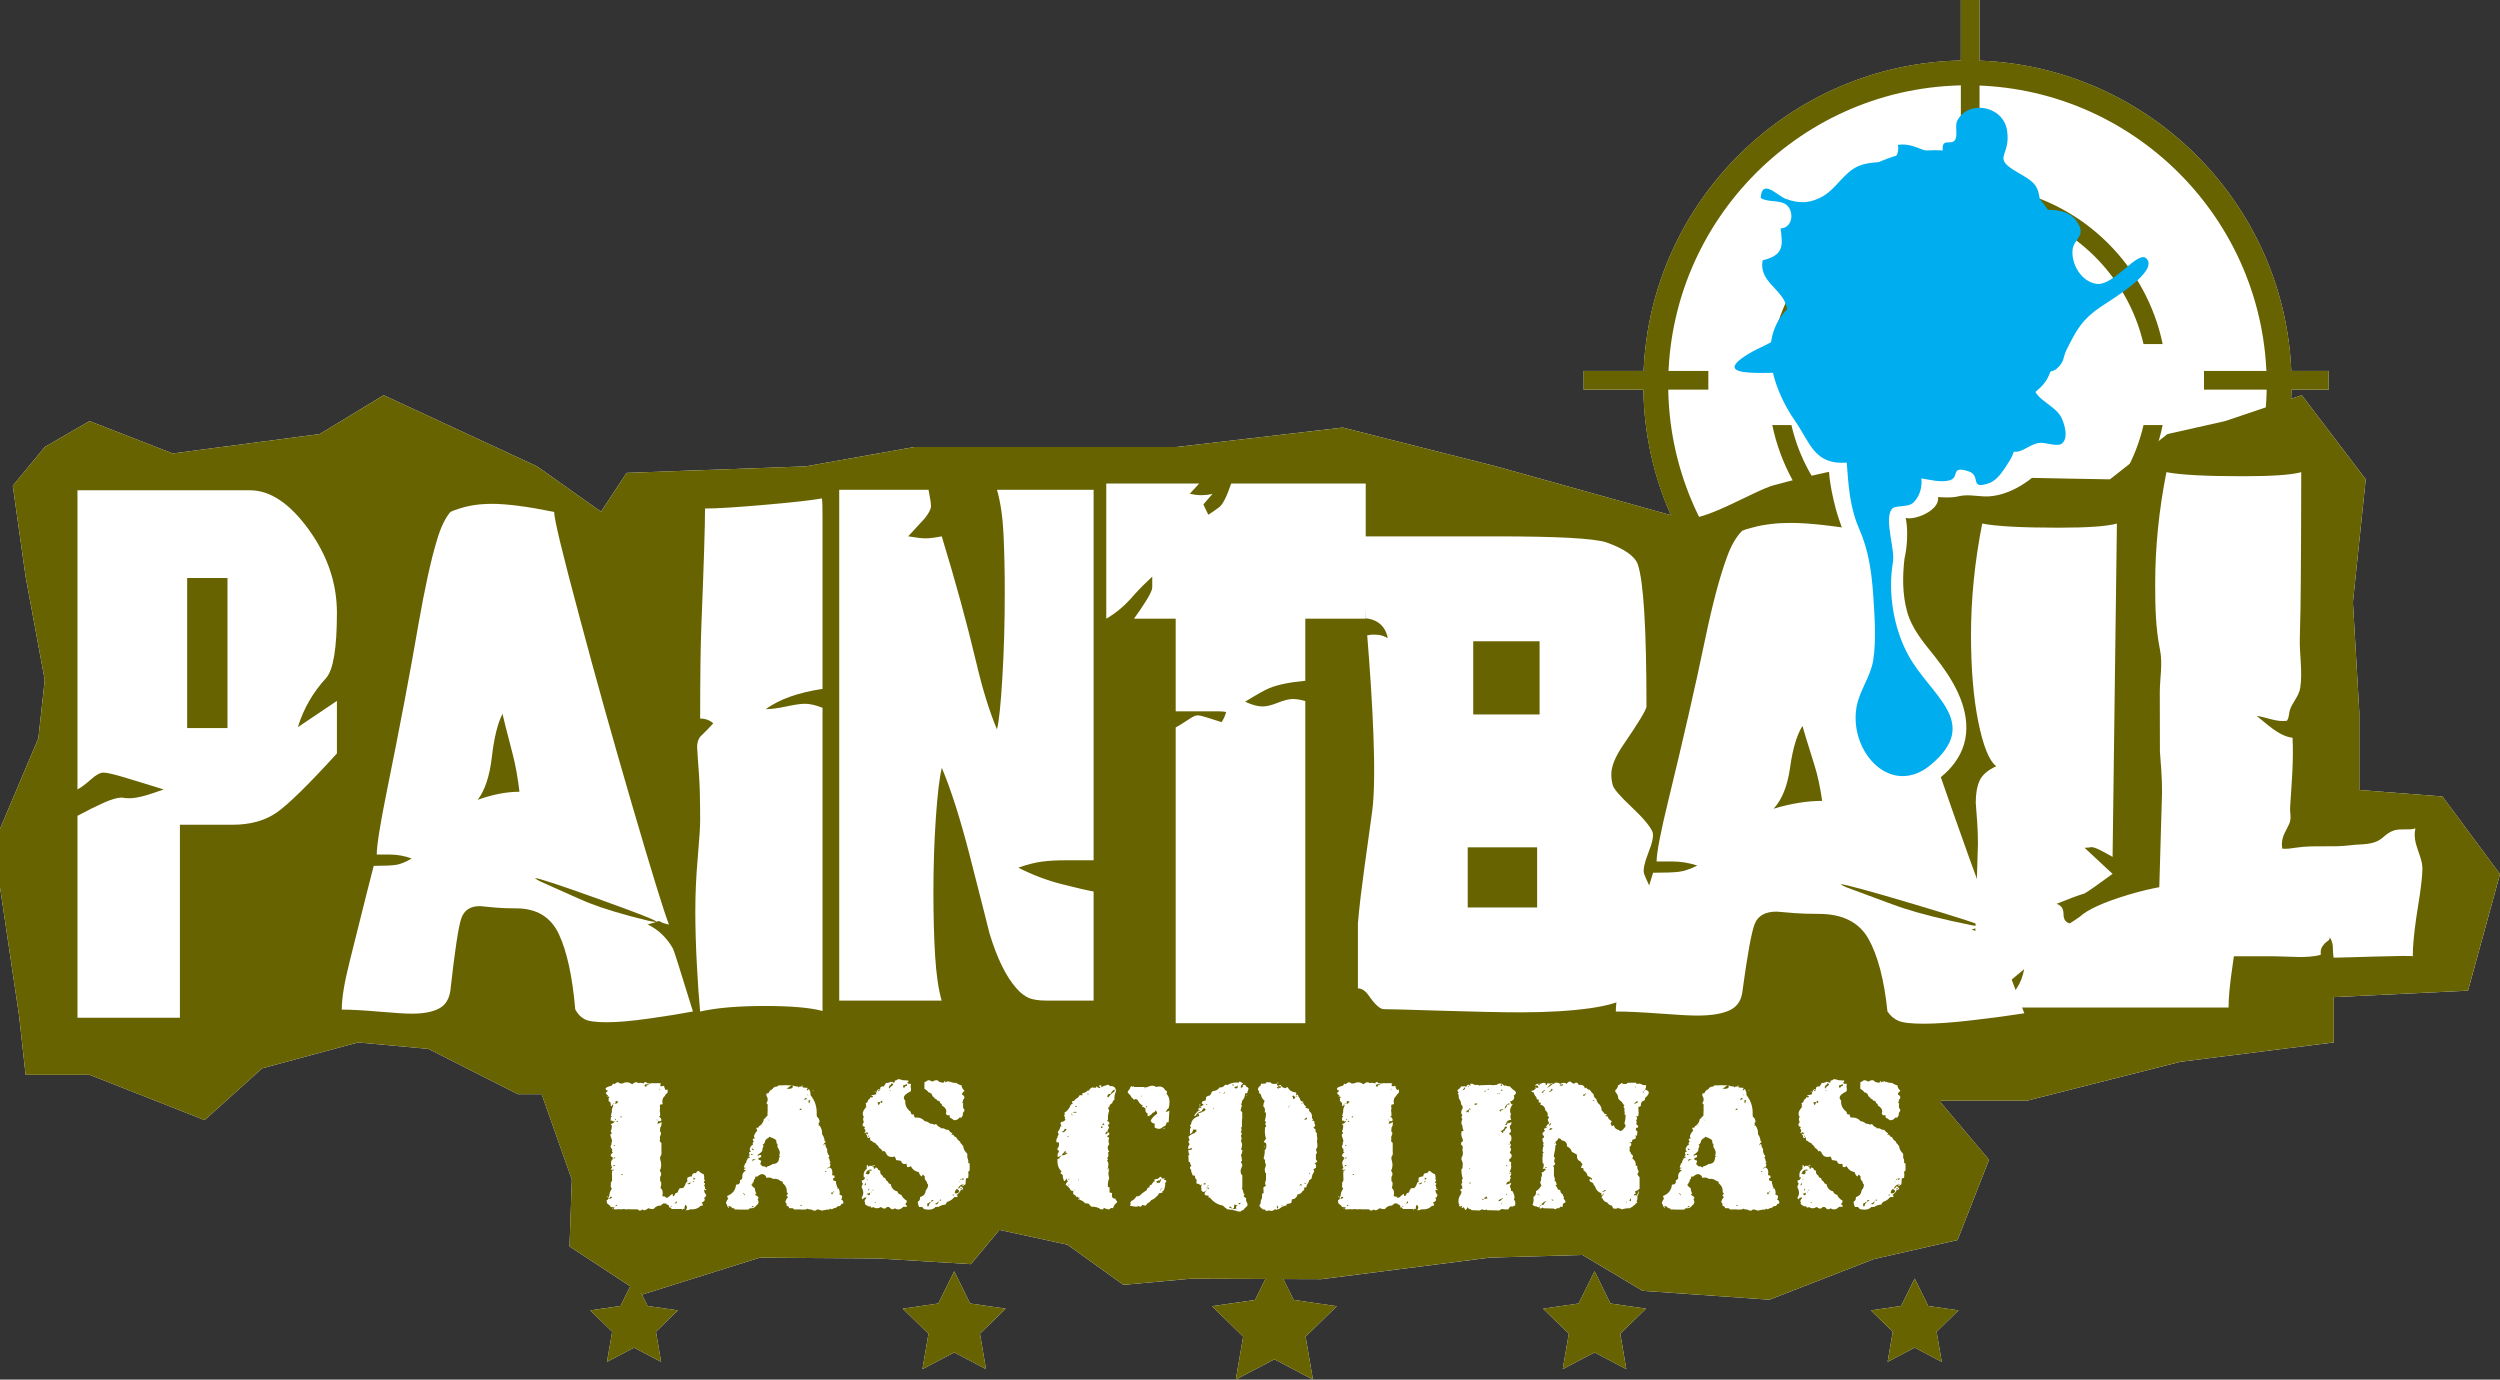 <svg xmlns="http://www.w3.org/2000/svg" width="400" height="220.731"><rect width="100%" height="100%" fill="#333333" stroke="none"/><path d="M308.518 208.954l-2.166-4.394-2.17 4.394-4.847.705 3.508 3.416-.828 4.825 4.337-2.276 4.33 2.277-.824-4.824 3.504-3.417-4.844-.706zm-153.3-.396l-2.544-5.157-2.543 5.158-5.69.828 4.117 4.007-.97 5.67 5.087-2.677 5.088 2.677-.97-5.67 4.114-4.007-5.687-.828zm235.573-81.12l-13.297-1.035v-12.428L376.47 96.37l2.048-19.676-10.234-13.46-1.702.573c.023-.487.052-.974.06-1.465h5.947V59.35h-5.983c-1.123-26.952-22.897-48.646-49.88-49.642V0h-2.992v9.686c-27.382.554-49.622 22.42-50.756 49.664h-9.596v2.992h9.56c.11 7.134 1.675 13.922 4.4 20.09l-27.96-7.81-24.553-6.212-26.595 3.107H146.29L128.9 74.62l-28.643 1.04-4.096 6.213-10.226-7.252-24.552-11.387-10.23 6.215-23.53 3.102-13.3-5.174-7.16 4.14-5.117 6.212 2.048 14.5L7.16 108.8l-1.022 9.32L0 132.618v9.318l3.07 20.714 1.023 9.317h10.23l18.414 7.25 9.206-8.284 15.345-4.142 11.256 1.034 14.32 7.25h3.802l4.826 13.656-.37 10.7 9.715 6.376-1.555 3.148-4.846.705 3.51 3.416-.832 4.825 4.335-2.276 4.334 2.277-.83-4.824 3.507-3.417-4.843-.706-.966-1.958.17.112 18.734-5.88 18.91.124 14.877.913 4.57-5.478 10.87 2.36 8.96 6.427 10.775-.977 11.954.04-1.655 3.348-6.903 1.005 4.994 4.865-1.18 6.876 6.174-3.244 6.173 3.245-1.18-6.875 4.997-4.865-6.903-1.005-1.65-3.34 6.11.02 26.905-3.446 14.84-.43 9.62 5.74 20.293 1.42 16.688-6.49 13.418-3.058 5.033-12.836-7.69-9.132.026-.325h13.718l24.548-6.22 24.555-3.1v-7.25l21.482-1.035 5.117-18.64-9.21-12.428zm-133.12 81.12l-2.543-5.157-2.548 5.158-5.69.828 4.12 4.007-.974 5.67 5.09-2.677 5.088 2.677-.97-5.67 4.116-4.007-5.69-.828z" fill="#fff"/><path d="M255.05 211.958s.06-.123.074-.148l.072.148.163.024c-.02.017-.116.112-.116.112l.03.166-.148-.078s-.12.065-.144.076l.028-.164-.115-.112.156-.024M365.914 61.983c0 28.128-22.804 50.93-50.932 50.93-28.125 0-50.932-22.802-50.932-50.93 0-28.13 22.807-50.93 50.932-50.93 28.128 0 50.932 22.8 50.932 50.93" fill="#fff"/><path d="M286.626 68.014h-3.062c2.593 12.488 12.474 22.33 24.996 24.82v-3.07c-10.864-2.4-19.434-10.923-21.934-21.75m34.405 21.75v3.07c12.522-2.49 22.403-12.332 24.996-24.82h-3.064c-2.496 10.827-11.066 19.35-21.93 21.75m-37.468-34.718h3.062c2.5-10.825 11.07-19.35 21.934-21.75V30.23c-12.522 2.49-22.403 12.334-24.996 24.818m59.398 0h3.064c-2.593-12.484-12.474-22.33-24.995-24.818v3.07c10.866 2.397 19.436 10.923 21.932 21.748" fill="#676300"/><path d="M266.915 61.533c0-26.402 21.478-47.884 47.88-47.884 26.4 0 47.877 21.48 47.877 47.883 0 26.4-21.477 47.88-47.878 47.88-26.4 0-47.88-21.48-47.88-47.88m-3.99 0c0 28.6 23.268 51.87 51.87 51.87 28.6 0 51.867-23.27 51.867-51.87 0-28.603-23.266-51.874-51.866-51.874-28.602 0-51.87 23.27-51.87 51.873" fill="#676300"/><path d="M313.736 19.95h2.99V0h-2.99v19.95zM313.736 121.197h2.99V101.25h-2.99v19.947zM352.64 62.342h19.95v-2.99h-19.95v2.99zM253.384 62.342h19.95v-2.99h-19.95v2.99z" fill="#676300"/><path d="M390.79 127.438l-13.296-1.035v-12.428L376.47 96.37l2.048-19.676-10.234-13.46-12.27 4.142-9.21 2.072-9.21 7.246c-4.65-.087-9.304-.15-13.956-.264-5.997-.146-11.934-3.11-17.72-2.804-7.13.378-15.193 2.13-22.072 3.997-3.29.894-11.593 6.2-14.79 5.284l-29.67-8.286-24.554-6.21-26.597 3.108H146.29L128.9 74.62l-28.644 1.04-4.094 6.214-10.23-7.253-24.55-11.387-10.23 6.215-23.53 3.102-13.3-5.174-7.16 4.142-5.117 6.21 2.05 14.503 3.066 16.566-1.022 9.322L0 132.616v9.32l3.07 20.713 1.024 9.318h10.228l18.415 7.25 9.207-8.286 15.345-4.142 11.253 1.035 14.32 7.25h3.802l4.827 13.66-.37 10.694 11.7 7.678 18.733-5.88 18.907.124 14.878.913 4.57-5.476 10.87 2.357 8.96 6.427 10.775-.978 20.93.068 26.906-3.446 14.842-.427 9.618 5.74 20.295 1.42 16.688-6.49 13.417-3.058 5.034-12.836-7.69-9.133.025-.324h13.72l24.546-6.218 24.555-3.102v-7.248l21.48-1.038 5.12-18.64-9.21-12.426z" fill="#676300"/><path d="M203.9 201.73l3.087 6.255 6.902 1.006-4.996 4.865 1.18 6.876-6.173-3.244-6.172 3.245 1.177-6.875-4.992-4.864 6.902-1.005 3.086-6.254zM152.674 203.4l2.545 5.158 5.686.828-4.115 4.01.972 5.667-5.088-2.676-5.087 2.676.97-5.667-4.117-4.01 5.69-.828 2.544-5.157zM306.35 204.563l2.168 4.39 4.844.707-3.503 3.417.823 4.824-4.332-2.275-4.335 2.276.827-4.823-3.507-3.417 4.848-.706 2.168-4.39zM255.127 203.4l2.542 5.158 5.69.828-4.117 4.01.97 5.667-5.086-2.676-5.09 2.676.973-5.667-4.12-4.01 5.69-.828 2.547-5.157zM101.45 204.563l2.166 4.39 4.846.707-3.507 3.417.83 4.824-4.336-2.275-4.336 2.276.83-4.823-3.508-3.417 4.847-.706 2.166-4.39z" fill="#676300"/><path d="M110.964 188.566c0 .043-.005.1-.018.167.2-.034.3-.074.3-.12 0-.053-.1-.122-.3-.2.013.045.018.096.018.153m-.112.587c.163-.034.256-.06.28-.085-.01-.02-.106-.038-.28-.05v.135zm-.935.286c.114.02.207.033.28.033.175 0 .263-.065.263-.185 0-.035-.006-.078-.02-.135-.11.122-.286.218-.523.286m-2.016 3.11c.264 0 .395-.05.395-.152 0-.057-.044-.13-.13-.22 0 .158-.09.28-.264.37m-.58.52c.138-.03.22-.06.244-.083-.012-.02-.092-.04-.244-.05v.133zm-1.902-18.59c.134-.048.204-.118.204-.22 0-.045-.018-.1-.056-.17.038.16-.014.29-.148.39m-.375 4.656c0 .09.018.133.056.133.025 0 .06-.026.11-.083l-.167-.05zm-1.7-5.648l-.204.1c-.028.178.03.27.165.27.05 0 .113-.01.188-.035l-.095-.15c.163 0 .333-.06.506-.184h-.56zM99.42 187.94c0 .035.013.063.038.085.137-.064.206-.116.206-.15 0-.034-.07-.043-.206-.034-.025.036-.037.07-.037.1m-.224-9.176c.212.01.32-.005.32-.052 0-.02-.058-.064-.17-.13-.023.087-.077.15-.15.182m-.617.74c.198.02.3.006.3-.052 0-.032-.034-.078-.093-.132-.038.065-.108.13-.208.184m-.13 13.48c0 .012.006.02.017.02.04 0 .127-.04.263-.12 0-.065-.032-.11-.094-.133-.125.124-.187.203-.187.235m-.076-13.85c.05.066.087.106.113.116.048 0 .06-.1.037-.302-.037.09-.087.153-.15.186m.262-2.992l-.262.202h.15c-.05.122-.075.205-.075.252 0 .033.01.05.037.05.06 0 .21-.118.447-.354l-.298-.15zm-.43 7.228c.15-.012.237-.034.26-.066-.01-.023-.098-.046-.26-.068v.134zm-.037-6.842c-.026.08-.026.118 0 .118.024.01.073-.017.15-.085l-.15-.032zm-.058 10.07c.224-.032.337-.066.337-.1 0-.033-.082-.067-.243-.102l-.095.202zm0-1.26c.063.01.114.016.152.016.11 0 .167-.045.167-.134 0-.034-.005-.073-.018-.12-.063.09-.163.17-.3.238m0 7.918c-.024.088-.047.134-.073.134-.027 0-.058-.03-.095-.084l.167-.05zm-.84-1.817c-.025.077-.057.117-.092.117-.04 0-.075-.04-.113-.118h.206zm5.867-18.325c.17 0 .31.064.41.184.11.033.236.05.372.05.148 0 .3-.017.45-.05.11.012.247.017.408.017.163 0 .356-.005.58-.018l.41.05c-.085.136-.13.243-.13.32 0 .09.063.135.19.135.097 0 .235-.03.41-.083.036.223.123.456.26.704l.318-.135v.557c-.213.123-.355.292-.43.503-.273.202-.412.496-.412.876 0 .135.02.28.057.437l-.41.082-.057.338.056.135-.056.52.056.37v.473c-.074 0-.144.025-.204.084.27.123.41.325.41.603-.1.09-.195.137-.28.137-.062 0-.127-.03-.187-.084l-.204.47c.236 0 .46-.098.673-.286.01.09.016.174.016.252 0 .258-.075.488-.224.688v.373l-.056.132.205.285c0 .214-.067.44-.204.69.026.055.038.135.038.235 0 .112-.012.25-.038.42.074.125.162.22.263.286v1.446c.01.066.016.135.016.2 0 .203-.075.4-.224.59v.37l.057.185c.184.593.15 1.153-.114 1.68.15.168.226.34.226.52 0 .146-.058.3-.17.453v.658c.125.068.186.208.186.42 0 .18-.042.41-.13.69.238.156.355.425.355.805 0 .148-.02.314-.057.504.114.035.25.052.412.052.088.134.186.202.3.202.124 0 .266-.085.43-.255.223-.223.378-.334.464-.334.075 0 .095.095.058.285l.15.05c.135-.124.24-.29.317-.505.273 0 .41-.138.41-.42.1-.067.17-.177.205-.335l.58-.05c.2-.214.355-.505.467-.876l.204-.098c-.013-.09-.017-.193-.017-.303 0-.112.004-.23.017-.354.2-.144.443-.216.73-.216.024-.36.18-.54.466-.54.06 0 .13.007.205.017.025-.19.16-.314.41-.37.175.213.448.398.822.556.075.245.094.528.058.84l.15.05c-.04.088-.107.214-.208.37 0 .09.07.152.208.184 0 .124-.052.22-.15.287.098.156.15.358.15.606l.204.05c-.013.1-.044.15-.094.15-.037 0-.094-.038-.168-.117l-.093.1c0 .28.117.545.354.792-.1.09-.153.213-.153.37l-.26.05c.113.112.168.22.168.32 0 .177-.174.335-.52.47.136.122.203.28.203.47l-.37.05c-.377.426-.942.61-1.702.557-.138.12-.363.165-.674.133.14-.133.205-.275.205-.42 0-.146-.066-.297-.205-.454-.123.124-.184.277-.184.455 0 .066.01.145.036.235-.05-.035-.1-.05-.15-.05-.113 0-.217.095-.317.285l.037-.235h-1.644c-.075-.09-.18-.197-.318-.32l-.148.136c.023-.07.037-.13.037-.188 0-.2-.136-.323-.41-.367l-.057-.15h-.503c-.037.1-.126.167-.26.2l-.06.135c-.484-.034-.883.152-1.194.555-.274.033-.548-.01-.822-.134-.287.222-.517.336-.69.336-.113 0-.194-.05-.244-.15-.062.088-.18.15-.355.183-.175.034-.318-.03-.43-.183h-1.29l-.15-.052-.147.052h-.374l-.206-.052-.56.052c-.123-.026-.23-.036-.316-.036-.088 0-.158.01-.205.036h-.618l.15-.32-.58-.052c-.138-.223-.342-.424-.617-.605l-.056-.522c.137 0 .226-.062.262-.183.272.034.477-.044.615-.236-.086-.068-.163-.1-.224-.1-.1 0-.16.094-.186.286h-.205c0-.16.055-.31.166-.454 0-.382.14-.758.412-1.126-.126-.115-.187-.254-.187-.422 0-.056.01-.118.02-.185v-.37c.11-.1.18-.24.205-.42l-.037-1.126.037-.084v-.286c.15 0 .273-.045.375-.136h-.58c0-.12.067-.216.205-.283-.124-.3-.187-.56-.187-.774 0-.303.12-.526.354-.673-.086-.02-.13-.055-.13-.1 0-.045.044-.1.13-.17-.212 0-.346-.094-.408-.285.062-.188.196-.374.408-.553h-.167v-.472c-.163-.122-.24-.263-.24-.42 0-.133.066-.275.203-.42-.062 0-.094-.027-.094-.085 0-.067.045-.18.13-.335-.025-.18-.105-.444-.24-.79-.09-.213-.02-.37.204-.472-.037-.122-.105-.23-.204-.318.135-.248.204-.543.204-.89l-.204-.29c.31-.018.535-.17.67-.452-.11 0-.2.028-.262.084-.047-.11-.13-.166-.24-.166-.05 0-.106.01-.168.034l.035-.523.168-.216-.17-.05.17-.658c-.037-.278.033-.588.204-.923v-.205h-.167c.037.16-.03.27-.206.338l.168-.102-.204-.082c.025-.08.035-.153.035-.22 0-.236-.138-.414-.41-.536.062-.045.09-.102.09-.168 0-.057-.028-.124-.09-.2.11-.093.166-.166.166-.222 0-.078-.125-.13-.373-.15l.206-.136c-.2-.065-.34-.204-.413-.42.177-.1.294-.224.356-.368-.274 0-.392-.13-.356-.39.236-.177.55-.3.934-.366.064-.125.172-.248.32-.37.024.09.073.122.15.1.21-.19.39-.288.542-.288.123 0 .235.064.334.187h.41c.226-.122.45-.186.674-.186.3 0 .592.106.878.322.237-.224.448-.337.635-.337.126 0 .243.05.354.15.113-.034.232-.05.357-.05.173 0 .348.034.524.1l.11-.235zM133.902 190.06c0 .136.068.187.205.152l-.205-.15zm-.6.604l.058.135c.087-.044.13-.078.13-.1 0-.036-.043-.056-.13-.067l-.057.03zm-.202.087c-.063.068-.096.128-.096.185 0 .066.044.13.132.186l.167-.27-.203-.1zm-1.16-3.228c.187 0 .28-.022.28-.068 0-.033-.03-.072-.093-.117-.038.068-.1.128-.187.185m-1.923-12.96c.086 0 .13-.03.13-.084 0-.022-.013-.058-.035-.1l-.095.183zm-.503 1.444c-.164.068-.24.193-.225.37 0-.1.054-.15.166-.15-.05.09-.074.156-.074.202 0 .067.043.096.132.083 0-.156.043-.306.13-.452l-.13-.052zm-.414-.805c.15.033.244.05.282.05 0-.01-.076-.043-.226-.1l-.056.05zm-.148.438c-.186.144-.28.24-.28.283 0 .025.02.036.056.036.062 0 .187-.04.372-.117l-.148-.202zm-.88 17.213c0 .034.01.063.02.084.175-.01.263-.033.263-.065 0-.025-.088-.057-.262-.1-.012.03-.02.06-.02.08m-.185-15.346c.112.056.2.083.258.083.102 0 .133-.083.096-.252-.026.068-.05.1-.075.1-.038 0-.062-.032-.074-.1-.037.057-.108.11-.205.17m-5.063 1.696c.15.034.243.05.28.05h.02c-.014-.01-.095-.045-.246-.1l-.055.05zm-1.01.857c.412-.032.43-.048.058-.048l-.058.047zm-.597 4.944c.112.01.168-.005.168-.05 0-.022-.018-.055-.055-.1l-.112.15zm1.457-2.807c-.062.124-.144.213-.24.27 0 .212-.09.413-.264.605l-.147.08.148.24c-.135.21-.203.452-.203.722-.126.213-.363.425-.712.64l-.054.134c.15-.057.342-.085.58-.085v.32c-.31.11-.467.21-.467.3 0 .1.156.197.467.287.023.146-.03.296-.168.453l.203.085c-.062 0-.13.033-.203.1.035.024.104.034.203.034.052.166.177.252.377.252.06 0 .12-.005.185-.017.087.11.168.167.243.167.086 0 .154-.072.205-.216.173.032.312-.013.41-.136.14 0 .257-.06.357-.185.708 0 1.065-.365 1.065-1.094l.148-.03-.148-.287c.073-.102.11-.226.11-.37 0-.257-.123-.57-.373-.94v-.507l-.148-.083-.057-.506c-.263-.212-.632-.395-1.103-.553-.076.158-.213.263-.412.32m-2.22 3.278c-.04.065-.057.14-.057.217 0 .046.004.096.018.152.087-.18.266-.305.54-.37h-.502zm-.207-1.767c.087.215.16.32.223.32.05 0 .096-.044.134-.133l-.356-.187zm-.056 9.466c.25-.023.374-.06.374-.118 0-.03-.038-.07-.112-.118l-.262.237zm0-8.37c.186-.047.28-.085.28-.12 0-.032-.094-.054-.28-.066-.024.034-.024.097 0 .185m-1.196 6.37c.075.07.124.09.15.07.025-.035.016-.12-.02-.254-.024.09-.067.15-.13.185m-.13-.337c0 .136.074.185.222.153l-.222-.153zm-2.298 2.153c.037.123.055.208.055.253 0 .02-.006.038-.018.048-.037 0-.125-.1-.26-.302h.223zm8.497-19.332c.163 0 .345-.007.542-.02h.3c.137.013.267.02.393.02.138 0 .26-.007.373-.02-.087.036-.245.142-.478.322-.23.18-.343.29-.343.335.025 0 .1-.032.223-.097.064.01.132.015.205.015.163 0 .33-.05.504-.15.037-.08.058-.164.058-.254 0-.055-.008-.112-.02-.17.237.16.523.22.86.187 0 .068.036.13.112.188.037-.114.116-.17.243-.17.052 0 .105.013.167.033.027-.12.106-.184.244-.184-.125.19-.075.298.15.322l.672.05c-.15.124-.208.29-.17.503.077-.157.195-.26.356-.318.038.145.1.29.187.437l.055.553c.71.876 1.035 1.917.97 3.127l.04.32c.236.135.374.367.41.688.037.157-.025.264-.187.32l.094.152c0 .11-.03.217-.093.32l.188-.103c.31.427.45.898.41 1.414.238.304.376.667.412 1.094l.132.05v.133c-.2.125-.314.303-.338.54.126-.168.218-.253.282-.253.023 0 .04.01.056.034-.025.268.068.527.28.772-.012.08-.02.152-.02.22 0 .313.123.62.375.924-.037.09-.095.145-.17.167.138.192.218.423.243.692.037 0 .074.027.112.082-.038.09-.097.152-.185.187.088.07.147.157.185.27-.097.1-.148.223-.148.368-.176 0-.325.073-.448.22.062 0 .21-.057.448-.17.287.09.43.353.43.79 0 .125-.013.27-.038.437l.354.053.057.368c-.175 0-.262.063-.262.187 0 .066.025.15.075.252l.393.1c-.025.213.022.46.15.74v.168c.298.236.448.538.448.906 0 .1-.012.207-.037.32.137.034.274.107.41.218.014.056.018.112.018.168 0 .146-.06.274-.182.387.245.1.37.263.37.488 0 .057-.004.12-.018.186l-.3.05c-.062.28-.26.406-.598.37-.135.213-.353.32-.652.32-.087.112-.18.168-.282.168-.086 0-.186-.04-.298-.118l-.073.17c-.31-.024-.685.025-1.122.15h-.167c-.198-.102-.435-.165-.71-.184-.087.176-.268.24-.54.183-.165-.033-.264-.085-.3-.15-.2 0-.4-.028-.598-.085l-.17-.084-.057.136c-.184.02-.38.033-.578.033-.21 0-.435-.014-.67-.033-.24.02-.425.02-.563 0l-.15.033c-.072-.112-.173-.185-.298-.22h-.52c0-.214-.133-.337-.393-.37 0-.113-.02-.256-.057-.435l-.15-.102c0-.282.12-.544.356-.79.035-.148-.032-.246-.207-.302l.262-.355c-.036-.067-.105-.132-.204-.2.062-.57-.145-1.053-.617-1.445l-.055-.27-.337-.1c-.247-.225-.56-.336-.932-.336-.088 0-.182.003-.28.013-.162-.145-.375-.216-.637-.216-.11 0-.24.016-.39.05-.062-.37-.313-.57-.747-.606-.236.06-.473.192-.71.405h-.318l-.037.32c-.137.068-.225.263-.262.588l-.13.05-.056.27-.168.05c.11.21.303.41.578.59 0 .28.082.57.242.873-.112-.024-.178.02-.204.135.137.125.323.264.56.42-.038.078-.093.133-.167.168h.168c-.038.102-.093.16-.167.185.1.145.15.286.15.42 0 .202-.113.382-.338.538-.235.37-.59.522-1.063.456l-.206.22h-1.46l-.222-.034c-.126.02-.287.033-.486.033-.037-.18-.174-.254-.41-.22-.162-.278-.45-.404-.86-.37.01-.045.02-.084.02-.116 0-.092-.057-.176-.17-.254 0-.26.12-.528.356-.806-.112-.104-.168-.243-.168-.422.858-.326 1.33-.93 1.418-1.816.238.01.408-.042.515-.158.105-.118.14-.306.102-.563.236-.024.368-.157.39-.403-.012-.08-.017-.152-.017-.22 0-.392.2-.7.597-.924l-.354-.134c.038-.157.175-.235.41-.235-.11-.058-.248-.087-.41-.087l.187-.588.224-.235v-.268l.132-.086.054-.283.355-.083-.058-.27-.094.167c-.024-.03-.036-.066-.036-.1 0-.055.044-.095.13-.117-.012-.032-.018-.062-.018-.083 0-.068.024-.13.075-.186-.076-.067-.113-.134-.113-.2 0-.102.107-.187.316-.255-.135-.09-.204-.2-.204-.337 0-.19.135-.432.41-.724.06.068.123.103.186.103-.088-.104-.13-.198-.13-.286 0-.126.06-.243.188-.354-.114-.122-.17-.223-.17-.303 0-.11.126-.167.374-.167-.114-.09-.168-.197-.168-.32 0-.235.174-.55.524-.943-.103-.122-.152-.272-.152-.453h.3l.11-.217c.476-.282.743-.69.805-1.228h.15c.062-.167.2-.324.413-.47.022-.303.035-.68.035-1.125-.025-.17-.025-.29 0-.37v-.32l-.205-.186c.138-.2.205-.4.205-.603 0-.203-.067-.41-.205-.624v-.32l.354-.083c.076-.28.28-.493.618-.638.136-.28.404-.42.802-.42.037-.058.106-.118.206-.188.137.013.292.02.465.02M154.28 189.658c-.062.088-.124.135-.187.135-.05 0-.112-.047-.185-.135h.372zm-.224-.857c.062 0 .118-.1.168-.303-.074.057-.144.085-.205.085-.063 0-.118-.028-.17-.085.074.202.142.304.206.304m-.318 1.244c-.05.112-.074.19-.074.235 0 .022.012.033.036.033.038 0 .107-.046.208-.133l-.17-.136zm-.112-1.41c.027.122.063.182.112.182.025 0 .063-.028.113-.083l-.224-.1zm-.205.25c0 .122.052.235.15.336l-.15-.335zm-.654 1.967c.064.067.138.1.226.1.124 0 .286-.076.485-.234 0-.224-.125-.387-.375-.486-.222.156-.336.364-.336.62m-.37.336c.048.078.09.125.128.135.05 0 .063-.103.037-.318-.036.102-.09.162-.164.184m-1.983.723c-.05.067-.073.117-.073.15.01.023.03.042.056.05.048 0 .13-.034.242-.1l-.225-.1zm-.802.69c.088.067.162.1.225.1.173 0 .3-.196.373-.59-.11.224-.31.39-.597.49m-.467-.638c-.135.134-.204.223-.204.268 0 .01.01.017.036.017.063 0 .186-.045.374-.136l-.207-.148zm-.39.336c-.064.133-.2.233-.412.3.013.303.048.454.114.454.073 0 .173-.183.298-.552l.168-.053-.168-.15zm-.263-19.468c.212 0 .43.066.653.202h.15c.074-.136.306-.202.69-.202.225.29.567.42 1.03.386 0-.123.086-.234.26-.336l-.11.336c.223-.155.478-.22.765-.184 0 .1.01.162.038.184l.055-.15c.25.133.572.2.972.2.173.125.385.237.634.338l.225.05c0 .29.142.566.43.824v.133c-.21.07-.335.23-.372.49.26.145.392.302.392.47 0 .134-.082.28-.244.436.037.192-.012.355-.148.49h.203c-.023.167-.034.318-.034.453 0 .314.068.48.204.504v.335c-.162.134-.242.297-.242.486 0 .056.006.117.018.185-.1.07-.17.188-.205.355h-.373c-.15.28-.436.42-.86.42-.148-.158-.366-.3-.65-.42l-.04-.39c-.112.025-.257.025-.43 0l-.168-.25c.048-.123.074-.245.074-.37 0-.36-.236-.667-.712-.925.04-.19-.054-.318-.28-.385 0-.258-.14-.386-.428-.386-.064-.16-.206-.27-.43-.337-.06-.16-.187-.288-.373-.39-.024-.32-.235-.53-.634-.62-.137-.224-.35-.403-.634-.538-.013-.122-.02-.258-.02-.404 0-.143.007-.296.02-.455l-.057-.15.635-.385zm-3.42.573c-.146.165-.345.25-.595.25.025.27.073.404.148.404.05 0 .125-.09.224-.27l.262-.033-.04-.35zm-2.744 1.023c.037.08.068.123.092.135.04 0 .063-.044.077-.134h-.17zm.374-1.16c-.063.158-.188.302-.374.44-.075.12-.11.222-.11.302 0 .067.023.122.072.167.137-.226.35-.432.635-.623l-.223-.286zm-2.074 1.11c-.124.102-.187.163-.187.185 0 .013.013.023.036.037.05 0 .15-.03.3-.085l-.15-.135zm-.223 1.968c.05.29.112.437.186.437.073 0 .155-.145.243-.436.112.03.186.084.223.15l.15-.202c0-.055-.05-.118-.15-.183-.11.188-.33.265-.653.234m-.43 16.156c.112-.013.172-.034.186-.07 0-.02-.063-.05-.188-.083v.153zm0-17.89c.075.012.118.035.13.07 0 .02-.043.048-.13.083v-.152zm-.372 15.77c0 .067.01.108.036.118.04 0 .082-.04.13-.117h-.165zm-.264.42c.138 0 .188-.062.15-.184-.024.1-.075.162-.15.183m-.372-.62c-.025.122-.037.206-.037.25 0 .123.062.073.185-.15l-.148-.1zm.017-8.306c.04 0 .072-.056.097-.167-.076.022-.15.022-.226 0 .05.11.095.167.13.167m-.297 9.128c.15.157.268.236.355.236.112 0 .157-.147.13-.44-.098.103-.26.172-.485.204m0-2.32c-.01.09 0 .134.04.134.023 0 .067-.028.128-.083l-.167-.05zm.597-1.58c-.173.033-.373.13-.597.285-.024.124-.093.27-.205.44.136-.036.26-.007.373.082.202-.058.3-.17.3-.337 0-.09-.023-.186-.073-.286.05.01.098.017.15.017.098 0 .204-.024.316-.066l-.263-.136zm-1.008 2.556c.188-.023.28-.085.28-.185 0-.07-.042-.152-.13-.253.038.156-.013.302-.15.438m6.146-16.828l.916.05c.038.157-.037.284-.225.386.113.033.187.08.224.137h.43c-.038.12-.058.255-.058.402 0 .157.02.313.057.472l-.057.334c-.734.348-1.1.693-1.1 1.028 0 .156.078.312.24.47-.074.706.214 1.3.86 1.782l.057.286c.087.1.173.15.26.15.05 0 .106-.016.17-.05 0 .19.066.372.204.54.648-.07 1.164.12 1.553.57.322.034.607.162.858.388.25 0 .497.062.746.183.037-.057.113-.102.224-.136.136.26.368.45.692.574l.056.152c.074-.022.15-.034.223-.034.198 0 .392.073.58.218l.43.052c.135.224.334.403.597.536 0 .09-.057.168-.168.234h.37c.04.228.183.356.432.39.11.29.325.53.634.722 0 .19.095.32.282.387-.038.158.03.237.203.237 0 .48.22.92.655 1.31v.623c.14.225.187.51.15.856l.225.05v1.16c-.074.033-.15.1-.225.204.024.12.037.27.037.437 0 .157-.013.33-.037.52l-.373.102-.055.905-.15.15c-.113-.055-.226-.083-.337-.083-.287 0-.536.22-.748.658.212-.035.356-.164.43-.387.252.1.394.246.43.437-.074.1-.2.15-.374.15-.112.313-.342.582-.69.806.136.068.186.18.15.336h-.524c-.25.36-.623.618-1.12.776-.113.1-.205.245-.282.435-.346 0-.702.11-1.064.335-.148.035-.33.052-.54.052-.24.28-.598.42-1.085.42-.21 0-.455-.03-.728-.084l-.224-.235-.054-.1h-.525c-.11-.223-.186-.498-.222-.822.286-.158.412-.415.374-.776.573-.156.877-.52.915-1.09.25-.236.373-.545.373-.925-.137-.103-.207-.247-.207-.44-.148-.12-.272-.31-.37-.57l.148-.05h-.148c.038-.046.054-.096.054-.15 0-.08-.054-.16-.17-.237l-.165-.15c-.036.133-.104.246-.204.335-.21-.19-.357-.432-.43-.722-.573-.09-1.002-.41-1.29-.957-.086.11-.218.167-.392.167-.062 0-.13-.006-.205-.017 0-.17-.032-.347-.095-.537-.113.04-.218.064-.316.064-.265 0-.444-.168-.543-.504-.212-.055-.48-.1-.803-.133 0-.192-.087-.387-.263-.59-.098.067-.22.102-.373.102-.172 0-.372-.046-.598-.136-.21-.168-.374-.408-.485-.723l-.15-.05-.055-.15c0 .1-.077.15-.225.15-.1-.224-.292-.418-.58-.588-.074-.224-.237-.414-.485-.57l-.055-.154c-.248-.057-.46-.183-.636-.385h-.17c-.05-.102-.075-.23-.075-.386 0-.067.01-.147.02-.235-.075.133-.2.202-.374.202-.072-.137-.128-.298-.167-.49-.1-.066-.167-.16-.205-.286.26.18.393.21.393.084 0-.057-.024-.135-.076-.232-.174 0-.347.05-.522.148.126-.178.188-.33.188-.453 0-.112-.062-.2-.188-.268 0-.1.05-.187.15-.252l-.374-.186c-.024-.068-.038-.128-.038-.186 0-.156.07-.302.206-.437-.086-.178-.13-.335-.13-.47 0-.147.044-.265.13-.355-.125-.156-.185-.328-.185-.52 0-.335.206-.713.616-1.127l-.168-.048c.063-.068.095-.137.095-.203 0-.08-.032-.168-.095-.268.25-.104.39-.297.43-.59.173-.055.297-.196.372-.42.064.033.126.052.186.052.114 0 .195-.07.244-.205-.21-.01-.318-.03-.318-.066 0-.055.25-.13.748-.217.1-.55.256-.823.467-.823.062 0 .138.034.226.1-.014-.077-.018-.146-.018-.202 0-.27.185-.382.558-.336.075-.124.18-.272.318-.437v-.137c.287.033.573-.034.86-.2.026.044.05.067.075.067.036 0 .082-.023.13-.068.038.134.15.185.336.15l.093-.335c.19 0 .33-.065.433-.202.25-.022.516.03.802.152m-5.454 13.886l.148-.203c.088.023.176.033.263.033.198 0 .397-.056.597-.167-.037.156-.18.235-.43.235.2.1.3.202.3.302 0 .046-.027.09-.075.135.175 0 .3-.112.373-.336.036.123.126.185.263.185-.037.167.105.313.43.437-.014.056-.018.112-.018.168 0 .247.13.448.39.607.038.224.18.35.43.385.038.26.18.45.43.57.038.225.18.355.43.388.134.652.49 1.037 1.063 1.16.074.292.292.482.654.57.138.36.424.67.86.926.023.193-.05.356-.225.49l.114.285c.075-.066.118-.084.13-.05.025.034.02.11-.02.233-.073.024-.154.035-.24.035-.1 0-.2-.01-.3-.035-.26.293-.535.44-.822.44-.187 0-.378-.064-.577-.185-.1.11-.207.17-.318.17-.175 0-.367-.126-.58-.373h-.337c-.123.17-.267.252-.43.252-.148 0-.322-.083-.52-.252-.24.136-.455.203-.655.203-.213 0-.404-.067-.58-.203-.1.066-.186.1-.26.1-.125 0-.2-.11-.224-.335l-.114.183c-.498-.177-.746-.35-.746-.52 0-.054.018-.106.055-.15-.074-.044-.11-.106-.11-.186 0-.145.11-.34.336-.587-.064-.024-.12-.035-.168-.035-.186 0-.348.107-.487.32l-.147-.285c.175-.26.262-.52.262-.792 0-.268-.087-.547-.262-.84 0-.19.068-.388.205-.59-.112-.12-.18-.296-.205-.518.35-.035.54-.23.578-.59l.43-.05c-.248-.02-.46.045-.634.2-.037-.166-.054-.317-.054-.45 0-.417.16-.73.484-.943 0-.19.013-.414.037-.673.15.054.244.166.28.336M186.22 180.427c.075.045.113.086.113.12 0 .043-.056.082-.168.116l.055-.236zm-.466 9.82c.112.02.168.01.168-.036-.01-.02-.038-.054-.074-.098l-.094.134zm-.11.05c-.015.112 0 .167.036.167.038 0 .08-.023.13-.066l-.167-.1zm-.467-11.632c.048.018.084.033.112.033h.015c0-.015-.023-.04-.073-.086l-.055.053zm.466 10l-.04.184c-.21 0-.422.078-.635.235l.17.102c-.05.066-.08.118-.095.15l.02.02c.026 0 .118-.058.28-.17.024.09.055.133.092.133.075 0 .2-.202.375-.604l-.167-.05zm-2.26-11.716c-.014.122-.014.205 0 .25 0 .047.01.05.035.017.026-.034.062-.106.113-.217l-.148-.05zm-.264-2.843c.162-.01.255-.03.28-.05-.01-.034-.105-.063-.28-.086v.137zm-.616 1.346c.137 0 .188-.063.15-.187l-.15.187zm3.306 12.843c0 .19.074.286.225.286.086 0 .197-.034.335-.1l-.15.286.357.08c.025.048.037.09.037.136 0 .1-.064.197-.187.287.038.404-.05.825-.262 1.262h-.15l-.057.32c-.173 0-.36.03-.56.1-.037.204-.178.385-.43.553-.16.213-.417.384-.763.505-.14.225-.343.4-.616.52l-.264.37c-.175 0-.367-.043-.58-.132-.06.2-.163.3-.3.3-.086 0-.19-.037-.315-.115-.05.078-.167.115-.355.115-.224 0-.554-.053-.988-.167.073-.087.11-.183.11-.283 0-.067-.017-.14-.056-.22.1-.068.152-.145.152-.235.347-.124.628-.377.84-.757.2.034.388-.01.56-.133.15-.18.392-.382.727-.608l.355-.233c.037-.122.105-.274.206-.453.076.056.145.084.207.084-.038-.28.1-.464.41-.553.038-.157.143-.316.317-.47.276 0 .312-.013.112-.035v-.336c.375.034.667-.09.877-.37h.207zm-.842-14.374c.188-.056.363-.084.523-.084.44 0 .75.195.937.59.2.077.298.182.298.32 0 .076-.033.162-.094.25.326.326.49.776.49 1.346 0 .292-.046.613-.135.973-.198.125-.334.293-.408.506l-.15.05c.234.034.46-.027.67-.186l-.112 1.867-.354.05c0 .37-.19.6-.577.69-.173.213-.386.32-.634.32-.2 0-.42-.062-.657-.187-.023-.087-.037-.19-.037-.302 0-.102.014-.214.037-.335-.31-.034-.535-.192-.67-.47.21-.438.56-.808 1.044-1.11 0-.192-.066-.382-.205-.573-.11.225-.287.365-.523.422-.138.244-.38.428-.73.552-.063-.078-.09-.15-.09-.218 0-.067.027-.13.09-.185-.335-.135-.474-.415-.41-.842-.137-.157-.325-.25-.56-.285.024-.09.074-.15.15-.185-.387-.19-.662-.487-.822-.89-.115-.023-.2-.087-.263-.187l-.372.155c-.064-.16-.182-.282-.356-.373-.1-.278-.306-.532-.616-.755 0-.213.1-.398.3-.556.036-.19.123-.356.262-.5.11 0 .197.044.262.132 0-.067.035-.11.11-.133l.094.132h1.868l.205.05c.138-.1.344-.18.617-.236.31-.065.584-.004.82.186m-7.804 13.028c-.014.102 0 .15.036.15.038-.008.08-.034.13-.065l-.167-.085zm1.14-12.66c-.274.194-.48.438-.62.742h-.298l-.26.37c.062.033.13.1.205.2.2-.346.54-.676 1.027-.992l-.055-.32zm-1.757 5.398c-.026.123-.113.203-.26.236.11.033.185.078.222.134 0-.09.07-.134.205-.134l-.167-.236zm-.468.79c.225.022.336-.01.336-.098 0-.07-.055-.158-.167-.27.024.156-.03.28-.17.37m-2.073-5.43c0 .053.038.11.114.167.036-.123.017-.23-.058-.32-.036.056-.056.107-.056.153m-1.494 13.8c.1 0 .15-.027.15-.082l-.036-.102-.114.183zm-.56-11.716c.237.02.356 0 .356-.07 0-.02-.032-.06-.094-.115l-.262.184zm-.148 13.212c0 .09.02.136.056.136.024 0 .056-.03.092-.084l-.148-.052zm-.262-12.287c.498-.025.748-.053.748-.087-.014-.032-.126-.066-.338-.1-.075.09-.212.153-.41.186m-.077.182c0 .124.028.246.077.37.036-.178.02-.362-.058-.553-.01.066-.02.127-.02.182m-.5 11.313c-.014.045-.022.085-.022.12 0 .076.063.04.188-.12h-.166zm0-.942c-.014.057-.022.103-.022.136 0 .08.063.033.188-.137h-.166zm-.245-6.79c.1.045.168.068.207.068.037 0 .055-.015.055-.05 0-.02-.006-.056-.018-.1l-.245.082zm-.43 2.52c-.16.126-.3.295-.41.507.273.034.554-.057.84-.27.05-.045.082-.078.093-.1h-.02c-.012 0-.054.018-.128.05 0-.066-.04-.113-.113-.135-.038.124-.126.185-.262.185.187-.133.28-.23.28-.285 0-.056-.075-.086-.223-.086l-.057.134zm.058-3.73c-.037.257-.195.415-.468.47.074.057.15.086.226.086.173 0 .36-.17.56-.507l-.318-.05zm6.93-7.06c.135.034.24.11.318.236.607-.068.932.204.97.82-.2.383-.288.838-.26 1.365-.2.12-.32.307-.356.553-.275.09-.43.29-.468.606l-.15.05c-.038.145.01.314.15.503-.175.44-.242.937-.206 1.497l-.15.136.355.234v.32c-.126.01-.188.067-.188.166 0 .092.062.22.187.387-.1.103-.17.225-.206.37l-.15.052c.1 0 .15.06.15.182-.26.023-.392.13-.392.32 0 .055.014.125.035.2.064-.12.183-.182.357-.182l-.207-.05c.114-.08.206-.118.282-.118.112 0 .154.117.13.35-.14.058-.256.165-.355.323.1.034.216.094.354.184-.075.156-.114.318-.114.487 0 .177.04.358.113.537-.163.18-.242.37-.242.57 0 .193.08.407.24.64l-.204.1c.05.145.075.282.075.405 0 .21-.076.386-.225.52.1.034.15.113.15.237l-.15.182c.15.114.224.296.224.556 0 .144-.026.313-.076.502l.205.336-.15.053.15.184c-.086.046-.13.163-.13.353 0 .203.044.472.13.807-.175.372-.242.835-.206 1.397l.262.05v.823l.41.1c-.022.136-.038.256-.038.354 0 .38.2.562.598.54-.023.178.05.3.225.368v.235c-.31.213-.522.52-.634.925-.087-.023-.16-.034-.225-.034-.148 0-.26.073-.334.22-.312 0-.603-.08-.88-.235-.1.067-.148.145-.148.234h-.373c-.412-.314-.91-.455-1.493-.42-.177-.124-.314-.28-.413-.47-.174-.055-.38-.087-.615-.087-.177-.244-.458-.43-.844-.553l-.053-.15c0 .1-.07.15-.207.15.036-.102.125-.212.26-.336h-.26c0-.11-.017-.166-.055-.166-.037 0-.088.043-.15.132-.1-.222-.285-.397-.56-.52-.024-.077-.037-.157-.037-.235 0-.09.013-.18.037-.268l-.41-.1c-.137-.338-.42-.646-.842-.927.076-.19.198-.374.373-.553-.135-.135-.204-.31-.204-.52-.04.21-.162.385-.374.52-.16-.28-.244-.61-.244-.992-.072-.09-.2-.18-.373-.27l.17-.335c-.485-.425-.697-1.076-.635-1.95l.374-.134c0-.09-.04-.17-.115-.235.174.035.312-.03.412-.184-.2.034-.404.11-.617.236-.036-.09-.055-.188-.055-.286 0-.178.07-.366.204-.555v-.234l-.205-.05v-.27c.237-.246.305-.543.204-.892l-.037-.132c-.088.055-.156.084-.206.084-.097 0-.15-.084-.15-.253 0-.09.012-.203.037-.337l.15-.15c-.023-.18.043-.348.205-.508-.062-.12-.112-.278-.15-.468.213-.214.348-.494.41-.84l.17-.034-.17-.522.17-.184c.274 0 .493-.125.653-.37-.087-.067-.13-.135-.13-.2 0-.058.032-.114.093-.17-.123-.08-.186-.163-.186-.252 0-.1.063-.202.186-.303-.11 0-.168-.05-.168-.15.486-.282.836-.714 1.048-1.297l.355-.235c-.138-.067-.187-.174-.15-.32l.3-.052c.15-.223.36-.396.633-.518l.298-.42.414.048v-.37c.312 0 .57-.12.784-.37.136 0 .274-.042.41-.132-.034-.012-.06-.03-.075-.05 0-.068.162-.19.486-.373.1 0 .187.047.26.137.04-.078.082-.116.13-.116.064 0 .126.04.19.117l.036-.318c.137.177.35.284.635.317 0-.123-.037-.23-.112-.318l-.09.18c0-.22.052-.335.165-.335.063 0 .143.036.244.1l-.057.236c.275-.155.597-.277.973-.367l.11-.05zM209.42 187.774c.137.022.206.018.206-.015-.014-.037-.062-.082-.148-.137l-.057.15zm-.73-8.657c0 .022.033.033.096.033.225 0 .335-.073.335-.217 0-.046-.005-.09-.018-.136-.274.158-.41.264-.41.32m-.02 10.104c.024.112.094.17.208.17.047 0 .105-.014.167-.033l-.375-.136zm-.43-12.725c0 .088.02.134.06.134.022 0 .06-.028.11-.084l-.17-.05zm-.318 13.196c.074.034.148.007.207-.085.075.057.132.092.17.102h.017c0-.045-.06-.144-.186-.303l-.206.287zm-.54-14.407c-.05.09-.062.147-.037.17.014.02.06.017.15-.017l-.114-.153zm-.428 0c-.127.045-.188.09-.188.135 0 .034.032.073.09.118 0 .203.04.303.114.303.064 0 .162-.092.3-.27l-.316-.287zm-.693 1.547c0 .157-.066.304-.207.437.176-.067.244-.196.207-.387l.17-.05h-.17zm-1.232 16.005c0 .066.013.106.036.118.04 0 .084-.04.134-.118h-.17zm-.484-19.62c-.015.09-.04.136-.076.136-.037 0-.08-.045-.13-.134h.206zm-.262 19.87c0 .114.054.22.167.32.04-.065.057-.134.057-.2 0-.114-.056-.22-.167-.32-.037.068-.056.137-.056.2m0-19.045c.15.09.247.135.298.135.025 0 .038-.012.038-.034 0-.033-.026-.083-.074-.15.084.043.162.067.223.067.11 0 .18-.073.205-.218-.1-.035-.243-.052-.43-.052l-.26.252zm-1.925 9.397c-.01.068-.037.107-.077.118-.024 0-.056-.04-.092-.118h.17zm.263-10.272h.634c.126.18.322.268.597.268.125 0 .268-.022.43-.067l.11.37c.1 0 .226-.044.375-.133h.147l.058.133.28.255.465.134c.04-.124.135-.184.282-.184.286.516.708.788 1.27.822.1.068.15.14.15.22 0 .056-.033.112-.097.168.078.043.132.066.173.066.036 0 .055-.023.055-.066h.147c-.023.224.07.415.28.57 0 .324.194.517.58.572l-.15.203h.15c.036.224.18.397.43.52l-.15.152c.14.123.33.2.58.236l.058.386c.296.188.445.475.445.858 0 .077-.006.16-.016.25.11.067.168.163.168.286-.076 0-.13.034-.168.102.274 0 .41.082.41.25 0 .057-.01.118-.035.187.097.098.146.2.146.3 0 .147-.105.288-.317.42l.375.236v.286c0 .136.074.253.225.352-.013.08-.02.16-.02.234 0 .16.023.333.077.523l-.057.64c.073.223.093.51.057.857-.117.133-.188.28-.225.438.108.13.168.313.168.537l-.168.084v.875c.108.103.183.23.225.387l-.432.235c.164.1.244.257.244.47 0 .08-.013.163-.038.252l-.43.252.17.136c-.054.032-.077.073-.077.115 0 .034.023.08.077.136-.253.28-.395.645-.433 1.09l-.372.255c-.077.29-.22.575-.43.856v.253l-.43.1c.05.07.073.137.073.204 0 .134-.11.256-.333.37-.114.29-.363.452-.748.486-.112.483-.418.75-.917.806l-.058.537c-.173.09-.42.152-.746.187l-.056.25c-.424.034-.795.207-1.12.52-.176.036-.376.103-.6.202l-.057-.2c-.198.225-.415.337-.65.337-.114 0-.23-.028-.357-.086-.11.058-.217.086-.318.086-.173 0-.317-.096-.43-.287-.024.046-.063.07-.11.07-.138 0-.35-.17-.634-.504-.028-.047-.038-.09-.038-.137 0-.11.06-.213.186-.303-.038-.28.035-.582.223-.906v-.54l.056-.185.205-.05-.054-.908.428-.3c-.1-.092-.15-.23-.15-.42l.15-.54v-1.058l-.15-.05-.055-.572c.062-.167.13-.392.204-.673-.14-.224-.186-.5-.15-.824-.148-.035-.223-.13-.223-.287.076-.224.133-.517.17-.875v-.385c.173-.137.263-.354.263-.655 0-.137-.02-.287-.06-.457-.098-.032-.222-.094-.372-.182l.374-.54c-.122-.36-.186-.77-.186-1.227 0-.192.01-.392.037-.605l.15-.052c.038-.156-.01-.296-.15-.418l.15-.354c-.037-.055-.105-.117-.206-.185.137-.38.204-.813.204-1.296-.036-.033-.104-.05-.205-.05.025-.122.037-.242.037-.354 0-.268-.09-.474-.26-.62 0-.348.074-.634.222-.86-.324-.255-.542-.624-.654-1.107-.186-.092-.28-.187-.28-.288 0-.044.022-.093.073-.15-.11-.068-.188-.163-.225-.287 0-.258.145-.465.43-.62l.056-.303.75-.036.113-.2zm-3.214 1.985c.073.022.117.05.128.083 0 .024-.043.04-.13.05v-.133zm-1.292 17.35c.09.122.162.184.224.184.064 0 .114-.078.152-.237l-.376.053zm-.224-18.645c-.037 0-.086-.023-.148-.067-.074.134-.182.22-.316.252.134.067.254.1.354.1.21 0 .304-.178.28-.537-.024.167-.083.252-.17.252m-.464 19.418c-.076.022-.15.083-.228.183.225 0 .443-.033.655-.1-.062-.078-.094-.153-.094-.22 0-.12.1-.223.3-.3-.174.033-.348-.017-.524-.152-.075.167-.11.364-.11.59m-.228-19.872c-.01.2.02.302.096.302.037 0 .082-.018.132-.05l-.228-.252zm-.578 19.77c.248.11.405.168.466.168.027 0 .04-.007.04-.018 0-.044-.113-.146-.337-.3l-.17.15zm-.69-18.46c-.137.168-.205.264-.205.287 0 .01.003.014.016.014.026-.01.11-.065.245-.167l-.057-.134zm-.803.05c-.025.092-.018.135.02.135.024 0 .068-.026.13-.084l-.15-.05zm-1.082 2.692c.15 0 .204-.062.17-.187l-.17.187zm-.693 12.287c.038-.054 0-.1-.11-.135-.04.092 0 .136.11.136m-.166.44c.11.076.18.1.203.067.038-.046.025-.147-.038-.304 0 .09-.055.17-.166.237m-.15-.05c.097-.035.15-.102.15-.204 0-.033-.014-.08-.038-.133l-.113.336zm-.055.284c.034.022.066.034.09.034.052 0 .077-.04.077-.118l-.167.084zm.054-13.785c-.037.066-.055.115-.055.15 0 .022.01.034.034.034.025 0 .08-.025.17-.083l-.15-.1zm-.543 12.826c.113.044.198.066.26.066.09 0 .132-.034.132-.1 0-.046-.027-.112-.076-.2-.06.088-.167.167-.317.234m-.372.05c.06.023.11.034.15.034.01 0 .017-.007.017-.018 0-.022-.037-.06-.112-.118l-.055.103zm-.207-12.827c.112.033.167.065.167.1 0 .034-.055.066-.167.1v-.2zm6.424-3.664c.14.067.33.183.58.35-.262.126-.392.316-.392.574 0 .054.007.117.02.184.073-.124.198-.202.373-.236-.062-.067-.093-.13-.093-.184 0-.078.087-.13.26-.152.177.034.282.147.32.336.21.034.334.145.37.337-.11.19-.18.414-.203.672l-.375.052c.025.448-.137.85-.485 1.206.037.19-.02.368-.167.523l.167.15-.223.825.28.336c-.013.112-.02.24-.02.39 0 .133.007.29.02.47l-.057.334v1.16c-.075 0-.13.036-.167.1.073.102.11.208.11.32 0 .123-.054.257-.166.406l.223.097-.167.52c.073.105.11.215.11.34 0 .122-.037.267-.11.437.123.202.186.414.186.638 0 .215-.063.45-.186.704l.225.104c.02.292-.052.566-.225.823.11.258.167.558.167.907-.11.067-.167.152-.167.253.147.124.225.28.225.472l-.28.773.055.536.225.286v1.932l-.058.188c.137.188.223.448.262.77l.166.153-.167.235c.073.157.216.287.43.387-.03.078-.038.15-.038.22 0 .188.065.374.205.555l.035.385-.575.57-.058.15c-.174 0-.338.08-.486.24h-.376c-.25-.125-.554-.203-.916-.24l-.038-.15c-.074.09-.138.135-.204.135-.06 0-.118-.044-.167-.134-.037.055-.093.085-.17.085-.197 0-.52-.218-.97-.655-.822-.134-1.52-.57-2.092-1.31l-.205.1c.027-.045.038-.1.038-.17 0-.065-.01-.14-.038-.216-.21.032-.41-.018-.598-.154-.01-.045-.016-.095-.016-.15 0-.123.063-.23.186-.322l-.055-.098c-.124.098-.236.15-.333.15-.127 0-.21-.11-.245-.335 0 .088-.058.134-.167.134.037-.088.09-.15.167-.184-.085-.01-.13-.033-.13-.07 0-.03.045-.076.13-.13-.076-.035-.112-.09-.112-.17 0-.08.036-.18.112-.302-.187 0-.35-.085-.486-.254h-.318c-.035-.088-.056-.188-.056-.3 0-.102.02-.208.056-.322-.223-.155-.317-.38-.28-.67l-.374-.052c-.037-.157-.106-.337-.206-.538l-.055-.336-.054-.134-.114-.05v-.286c.072-.034.148-.1.222-.203-.15-.156-.222-.346-.222-.57l-.206-.05-.057-.96.057-.15.15-.052c-.14-.066-.207-.324-.207-.77.075.02.143.032.206.032.16 0 .303-.056.428-.17-.062-.03-.132-.098-.205-.2-.075.17-.218.236-.43.2-.024-.054-.036-.114-.036-.182 0-.18.08-.376.242-.59-.125-.145-.188-.268-.188-.37 0-.112.063-.196.187-.253-.064-.13-.132-.313-.207-.535.286-.293.642-.5 1.065-.625l.057-.15.167-.05v-.338h-.542c0 .325-.162.567-.484.724v-.908l.167-.05-.167-.487.167-.1c.073-.676.506-1.123 1.288-1.348.017-.033.02-.067.02-.1 0-.09-.062-.187-.186-.287.15-.087.33-.15.54-.184.1-.1.245-.166.432-.2l.26-.237-.26-.286c-.187.125-.313.3-.374.522-.4.067-.705.28-.918.636l-.166.136h-.15l.207-.335c.3-.36.498-.54.596-.54.04 0 .058.035.058.102v-.237c-.163 0-.245-.022-.245-.066 0-.124.226-.213.673-.27-.112 0-.203-.05-.28-.152-.036.08-.072.118-.11.118-.027 0-.057-.038-.095-.118.213 0 .425-.078.637-.235l.055-.2c-.175.022-.26-.023-.26-.135 0-.057.02-.124.054-.203.137-.122.313-.183.525-.183.075-.16.115-.35.115-.574.135-.134.328-.22.576-.253.15-.122.246-.297.282-.52.073-.035.142-.1.206-.202.473 0 .834-.19 1.083-.57.385.032.684-.113.897-.438l.374.05c.424-.27.916-.403 1.477-.403.112 0 .23.005.355.016l.11-.2zM227.97 188.566c0 .043-.007.1-.022.167.202-.034.3-.074.3-.12 0-.053-.098-.122-.3-.2.015.045.02.096.02.153m-.112.587c.16-.034.255-.06.28-.085-.01-.02-.106-.038-.28-.05v.135zm-.933.286c.11.02.204.033.28.033.173 0 .262-.065.262-.185 0-.035-.005-.078-.02-.135-.113.122-.285.218-.522.286m-2.018 3.11c.26 0 .39-.05.39-.152 0-.057-.04-.13-.13-.22 0 .158-.086.28-.26.37m-.58.52c.137-.03.22-.06.243-.083-.012-.02-.092-.04-.243-.05v.133zm-1.902-18.59c.135-.048.203-.118.203-.22 0-.045-.017-.1-.056-.17.04.16-.012.29-.147.39m-.377 4.656c0 .09.02.133.057.133.025 0 .062-.026.11-.083l-.167-.05zm-1.7-5.648l-.203.1c-.025.178.03.27.17.27.047 0 .11-.01.184-.035l-.092-.15c.16 0 .33-.06.504-.184h-.563zm-3.92 14.455c0 .035.01.063.037.085.136-.064.204-.116.204-.15 0-.034-.068-.043-.204-.034-.026.036-.038.07-.038.1m-.224-9.176c.208.01.32-.005.32-.052 0-.02-.057-.064-.172-.13-.02.087-.072.15-.147.182m-.616.74c.197.02.3.006.3-.052 0-.032-.032-.078-.095-.132-.038.065-.106.13-.206.184m-.13 13.48c0 .012.006.02.017.02.04 0 .127-.04.263-.12 0-.065-.03-.11-.093-.133-.125.124-.185.203-.185.235m-.077-13.85c.053.066.088.106.112.116.05 0 .063-.1.038-.302-.038.09-.086.153-.15.186m.262-2.992l-.262.202h.15c-.052.122-.073.205-.073.252 0 .033.01.05.035.05.063 0 .213-.118.448-.354l-.298-.15zm-.43 7.228c.15-.012.237-.034.26-.066-.01-.023-.097-.046-.26-.068v.134zm-.037-6.842c-.025.08-.025.118 0 .118.025.01.074-.017.15-.085l-.15-.032zm-.056 10.07c.226-.032.338-.066.338-.1 0-.033-.082-.067-.245-.102l-.093.202zm0-1.26c.062.01.114.016.15.016.11 0 .168-.045.168-.134 0-.034-.004-.073-.02-.12-.064.09-.16.17-.298.238m0 7.918c-.026.088-.05.134-.075.134-.023 0-.056-.03-.094-.084l.17-.05zm-.84-1.817c-.025.077-.057.117-.093.117-.037 0-.075-.04-.113-.118h.207zm5.866-18.325c.172 0 .31.064.408.184.114.033.24.05.375.05.15 0 .303-.017.45-.05.112.012.25.017.41.017.163 0 .356-.005.58-.018l.41.05c-.087.136-.13.243-.13.32 0 .09.062.135.185.135.1 0 .24-.03.41-.083.042.223.128.456.266.704l.318-.135v.557c-.215.123-.357.292-.433.503-.272.202-.408.496-.408.876 0 .135.02.28.055.437l-.41.082-.057.338.056.135-.056.52.056.37v.473c-.072 0-.142.025-.203.084.272.123.407.325.407.603-.098.09-.193.137-.276.137-.064 0-.127-.03-.188-.084l-.208.47c.236 0 .463-.098.672-.286.014.09.022.174.022.252 0 .258-.077.488-.226.688v.373l-.056.132.205.285c0 .214-.068.44-.205.69.026.055.04.135.04.235 0 .112-.014.25-.04.42.074.125.162.22.26.286v1.446c.014.066.022.135.022.2 0 .203-.077.4-.226.59v.37l.056.185c.186.593.148 1.153-.112 1.68.15.168.223.34.223.52 0 .146-.055.3-.167.453v.658c.126.068.185.208.185.42 0 .18-.04.41-.128.69.238.156.355.425.355.805 0 .148-.02.314-.055.504.11.035.248.052.41.052.087.134.186.202.297.202.125 0 .27-.085.432-.255.223-.223.378-.334.466-.334.074 0 .092.095.057.285l.147.05c.137-.124.242-.29.32-.505.273 0 .408-.138.408-.42.1-.067.17-.177.206-.335l.58-.05c.2-.214.356-.505.466-.876l.206-.098c-.012-.09-.022-.193-.022-.303 0-.112.01-.23.022-.354.2-.144.44-.216.727-.216.027-.36.185-.54.47-.54.06 0 .13.007.203.017.027-.19.162-.314.412-.37.175.213.448.398.824.556.073.245.09.528.055.84l.147.05c-.036.088-.106.214-.203.37 0 .09.068.152.203.184 0 .124-.05.22-.148.287.098.156.147.358.147.606l.206.05c-.012.1-.043.15-.095.15-.034 0-.092-.038-.166-.117l-.093.1c0 .28.116.545.353.792-.1.09-.15.213-.15.37l-.26.05c.112.112.168.22.168.32 0 .177-.176.335-.522.47.136.122.204.28.204.47l-.372.05c-.376.426-.94.61-1.7.557-.14.12-.362.165-.673.133.137-.133.206-.275.206-.42 0-.146-.07-.297-.206-.454-.126.124-.186.277-.186.455 0 .066.013.145.038.235-.05-.035-.1-.05-.15-.05-.112 0-.217.095-.315.285l.036-.235h-1.647c-.074-.09-.177-.197-.317-.32l-.15.136c.027-.07.04-.13.04-.188 0-.2-.138-.323-.412-.367l-.057-.15h-.504c-.038.1-.125.167-.263.2l-.055.135c-.484-.034-.882.152-1.194.555-.275.033-.547-.01-.822-.134-.286.222-.516.336-.69.336-.114 0-.194-.05-.244-.15-.06.088-.182.15-.354.183-.176.034-.32-.03-.43-.183h-1.29l-.15-.052-.147.052h-.376l-.205-.052-.56.052c-.125-.026-.23-.036-.315-.036-.09 0-.16.01-.208.036h-.617l.15-.32-.58-.052c-.137-.223-.342-.424-.616-.605l-.056-.522c.138 0 .225-.062.264-.183.272.034.477-.044.614-.236-.087-.068-.16-.1-.222-.1-.1 0-.16.094-.188.286h-.204c0-.16.053-.31.167-.454 0-.382.138-.758.413-1.126-.126-.115-.187-.254-.187-.422 0-.056.005-.118.018-.185v-.37c.11-.1.18-.24.204-.42l-.035-1.126.035-.084v-.286c.15 0 .275-.045.374-.136h-.578c0-.12.067-.216.204-.283-.124-.3-.188-.56-.188-.774 0-.303.12-.526.357-.673-.088-.02-.13-.055-.13-.1 0-.045.042-.1.13-.17-.213 0-.35-.094-.41-.285.06-.188.197-.374.41-.553h-.17v-.472c-.16-.122-.24-.263-.24-.42 0-.133.068-.275.206-.42-.064 0-.095-.027-.095-.085 0-.067.043-.18.13-.335-.023-.18-.103-.444-.24-.79-.09-.213-.02-.37.205-.472-.04-.122-.107-.23-.206-.318.138-.248.206-.543.206-.89l-.206-.29c.312-.018.535-.17.67-.452-.11 0-.198.028-.26.084-.05-.11-.13-.166-.243-.166-.05 0-.106.01-.167.034l.037-.523.17-.216-.17-.05.17-.658c-.04-.278.028-.588.203-.923v-.205h-.17c.04.16-.028.27-.203.338l.17-.102-.207-.082c.024-.08.037-.153.037-.22 0-.236-.138-.414-.41-.536.06-.045.09-.102.09-.168 0-.057-.03-.124-.09-.2.11-.093.167-.166.167-.222 0-.078-.122-.13-.373-.15l.207-.136c-.2-.065-.337-.204-.412-.42.175-.1.293-.224.355-.368-.273 0-.392-.13-.355-.39.236-.177.548-.3.933-.366.06-.125.17-.248.318-.37.025.09.074.122.15.1.21-.19.39-.288.542-.288.123 0 .236.064.336.187h.412c.223-.122.45-.186.673-.186.296 0 .587.106.877.322.234-.224.45-.337.635-.337.124 0 .244.05.354.15.115-.034.232-.05.357-.05.176 0 .347.034.524.1l.113-.235zM241.437 187.605c.023.112.086.17.187.17.035 0 .08-.012.126-.035l-.313-.135zm-.095-4.503c.11.02.167.017.167-.017s-.024-.075-.073-.118l-.095.135zm0-3.58c-.036.066-.067.1-.093.1-.025 0-.044-.034-.057-.1h.15zm-.354 6.977c.05.077.086.12.11.132.05 0 .065-.108.038-.32-.038.1-.087.163-.148.187m0 4.705c.013.02.06.017.148-.02 0-.056-.038-.1-.113-.132-.05.076-.06.13-.035.152m-.265-13.75l-.145.032c.334-.148.52-.388.558-.724.275-.022.41-.063.41-.117 0-.035-.037-.073-.11-.118-.413.158-.648.466-.713.926m-.502 15.077c-.024.057-.036.104-.036.137 0 .054.062.01.187-.136h-.15zm-.092-18.12c0 .034.01.068.038.102.186-.025.278-.045.278-.07 0-.032-.092-.07-.278-.117-.027.035-.038.062-.038.085m.653 5.85c-.036.303-.262.544-.67.723l.356.32c.074-.09.09-.208.054-.354.213-.023.318-.085.318-.186 0-.045-.018-.094-.057-.152.2 0 .318-.105.356-.32l-.355-.033zm-.67-6.49c.15-.02.225-.06.225-.116 0-.057-.058-.124-.17-.202l-.056.32zm-.206 3.9c.05.115.093.168.132.168.048 0 .092-.067.13-.202.137.025.273-.01.412-.1-.103-.032-.238-.05-.412-.05l-.262.184zm0-2.656c.1 0 .15-.015.15-.05 0-.022-.032-.05-.095-.084l-.056.134zm-.15 6.574c.163.033.256.05.282.05h.018c-.013-.01-.095-.043-.244-.1l-.055.05zm.56 10.205c-.273.032-.477.168-.614.404.273 0 .478-.12.614-.353.1-.034.152-.068.152-.102 0-.034-.032-.06-.095-.086l-.056.137zm-.707-16.913c0 .102.012.158.036.17.023 0 .062-.046.112-.136l-.148-.034zm-1.684-.503c.2 0 .3-.03.3-.086 0-.02-.03-.054-.094-.097-.04.055-.106.118-.207.184m-.41.318c.172-.064.264-.112.264-.134 0-.033-.078-.048-.226-.048l-.038.183zm0 16.96l-.057.138c.35.022.523-.017.523-.118 0-.055-.076-.14-.224-.253-.026.09-.106.168-.244.234m-.41.27c.112.035.193.05.243.05.024 0 .043-.01.057-.032 0-.024-.05-.075-.148-.15l-.152.133zm-1.234-15.297c.088.122.152.184.19.184.01 0 .018-.017.018-.05.198-.023.297-.064.297-.118 0-.035-.032-.073-.094-.118l-.412.1zm-.652 10.387c.024-.068-.013-.116-.114-.15-.035.1 0 .15.114.15m-.168 2.288c.06.056.112.084.15.084.06 0 .08-.102.054-.304-.025.09-.092.163-.204.22m-.187-15.535c-.012.07-.012.118 0 .152 0 .023.013.027.037.018.025-.023.063-.063.11-.12l-.146-.05zm-.206 3.95c-.062.204-.097.332-.11.388h.02c0-.012.028-.095.09-.25l.3.15.094-.52c.112.03.192.05.24.05.016 0 .027-.007.04-.02 0-.03-.076-.1-.226-.2-.06.213-.21.348-.448.403m-.67-3.26c.27-.078.407-.18.407-.304 0-.067-.034-.134-.11-.2-.025.157-.123.325-.296.504m1.268-1.058c.25-.034.475.027.673.184h.505l.262.05.055.135.094-.135 1.645-.05.3.05c.135 0 .303-.016.503-.05h.166c.165-.156.37-.23.618-.22.263.026.46.16.597.406l.11-.135c.237.124.504.186.804.186.175.248.43.48.767.692.04.09.106.16.206.216 0 .248-.117.434-.355.555.052.115.074.22.074.32 0 .292-.23.51-.69.657.113.122.182.275.208.453.035-.078.073-.117.11-.117.037 0 .067.04.093.117-.26.382-.393.717-.393 1.008 0 .182.053.35.148.507-.06.146-.09.285-.09.42 0 .168.043.335.132.502-.576.09-.843.337-.804.74-.112 0-.2.03-.265.084.077.023.14.035.19.035.16 0 .255-.1.28-.303.2.02.4-.04.6-.186.023.055.034.112.034.168 0 .148-.08.286-.243.423v.42c.113.134.166.26.166.386 0 .18-.114.34-.352.486.287.114.43.348.43.707 0 .144-.027.308-.078.486l-.166.05v.27c.1.1.15.203.15.302 0 .113-.062.223-.188.337.15.08.225.19.225.337 0 .145-.073.325-.224.537.213.156.32.32.32.487 0 .212-.154.437-.468.672.075.012.11.033.11.067 0 .033-.035.072-.11.117.26.044.394.163.394.352 0 .057-.012.118-.042.186.03.113.042.224.042.336 0 .26-.08.517-.246.772.166.114.246.243.246.387 0 .134-.07.282-.208.438l.166.237c-.136.12-.204.306-.204.554-.347 0-.533.166-.558.504.234-.033.505-.14.804-.32-.026.18-.095.364-.208.556v.135c.14.18.196.392.166.638h.21c.236.393.353.728.353 1.01 0 .156-.04.296-.112.42.16.043.245.224.245.537 0 .113-.016.242-.038.386-.138 0-.274.058-.412.168-.073-.03-.143-.047-.203-.047-.178 0-.324.156-.45.472-.088.01-.185.015-.298.015-.21 0-.456-.022-.73-.067-.175.033-.31.11-.41.235l-1.98-.05-.054-.133c-.102.077-.213.114-.34.114-.125 0-.247-.037-.37-.114-.137.033-.264.092-.374.183l-1.366-.05-.054-.133c-.275 0-.46-.125-.56-.372-.04.19-.156.36-.357.505l-.26-.505c-.078.123-.196.17-.355.136 0-.058.03-.102.088-.136.016-.02.022-.045.022-.068 0-.056-.086-.106-.26-.15.01.056.017.1.017.135 0 .124-.093.077-.28-.136l.15-.183h-.15c-.05-.18-.074-.358-.074-.538 0-.414.143-.807.428-1.178l.06-.403c-.14-.035-.206-.112-.206-.237.1-.088.236-.18.408-.268-.073-.034-.115-.08-.115-.135 0-.034.022-.068.06-.1-.112-.114-.168-.225-.168-.338 0-.114.056-.23.17-.353-.066-.066-.096-.145-.096-.236 0-.122.05-.257.148-.404-.172-.436-.24-.94-.203-1.513l.15-.05.053-.69c.013-.177-.054-.424-.203-.74v-.317c.15-.215.224-.447.224-.707 0-.154-.027-.32-.076-.49.036-.156.054-.337.054-.554-.037-.122-.122-.23-.262-.32v-.368c.19-.046.283-.158.283-.336 0-.08-.027-.18-.076-.303-.125-.223-.187-.47-.187-.74 0-.123.012-.246.038-.37l.355-.132c-.14-.213-.206-.478-.206-.79-.113-.125-.17-.274-.17-.456 0-.167.057-.368.17-.603-.1-.09-.15-.187-.15-.286 0-.1.05-.202.15-.303-.125-.143-.187-.308-.187-.487 0-.21.08-.446.24-.706 0-.212-.086-.398-.26-.554 0-.338-.117-.654-.355-.96l-.056-.603-.15-.236.206-.083c-.173-.123-.24-.275-.207-.453.24-.123.423-.31.56-.556.2.025.427.007.674-.05 0 .057.032.118.093.185.124-.27.257-.403.39-.403.103 0 .21.073.32.22v-.37zM263.063 174.377c0 .09.022.134.057.134.027 0 .057-.027.095-.084l-.152-.05zm-.26.37c.088.077.142.1.17.066.02-.032.018-.117-.018-.25-.027.088-.078.15-.15.183m-1.234-.774c.1 0 .15-.017.15-.05 0-.02-.028-.055-.09-.1l-.06.15zm-.13 2.674h.018c.027 0 .103-.035.227-.1.285-.124.427-.21.427-.254 0-.043-.094-.066-.28-.066-.262.236-.39.375-.39.42m-.73 15.483c.062.032.11.05.15.05.06 0 .092-.058.092-.17 0-.08-.012-.177-.035-.302-.077.09-.146.23-.21.42m-.56.27c.075-.023.115-.05.115-.085 0-.02-.04-.04-.114-.05v.135zm-3.902-1.615c.46-.134.69-.245.69-.336 0-.024-.025-.044-.073-.066-.2.09-.405.226-.617.403m-1.382-14.61c.16-.02.253-.048.28-.083-.012-.022-.107-.04-.28-.05v.134zm-.71-1.747c.05.023.09.034.112.034 0-.023-.025-.05-.074-.083l-.038.05zm-.525.454c0 .068.016.106.04.12.038 0 .083-.04.133-.12h-.172zm-.2.186c-.09.122-.134.206-.134.25 0 .025.02.033.056.033.062 0 .193-.06.392-.184l-.315-.1zm-3.475-1.648c-.05.1-.107.15-.173.15-.047 0-.098-.038-.146-.116l-.095.183c.077.057.156.087.242.087.1 0 .208-.04.318-.118l-.145-.186zm-1.253 9.53c0 .036.006.07.018.103.036-.033.057-.066.057-.1 0-.024-.02-.052-.057-.084-.012.032-.018.06-.018.083m-.446 8.944c0 .12.054.182.165.182.05 0 .12-.015.208-.048l-.372-.134zm-.21-12.17c-.097.078-.148.17-.148.285 0 .066.02.138.055.217 0-.147.09-.28.263-.406l-.17-.097zm.058.74c-.15.166-.224.277-.224.334 0 .012.013.022.037.034.072 0 .243-.08.504-.235l-.316-.134zm-.058-5.768c-.05-.045-.093-.065-.13-.065-.05 0-.087.02-.11.066.05.022.098.033.147.033.126 0 .227-.074.303-.22.095-.043.15-.1.15-.167 0-.045-.035-.095-.095-.15-.175.123-.264.29-.264.503m-.803 12.17c.186-.022.292-.043.318-.068 0-.03-.103-.054-.317-.065v.134zm-.167-12.49l-.448.47c.236.055.357-.037.357-.284l.258-.136-.167-.05zm.167 17.836c-.173.068-.348.19-.52.37l-.152.052c.064.088.184.15.358.185.074-.216.23-.417.464-.608h-.15zm-.877.557c.026.108.057.164.094.164s.075-.02.11-.066l-.204-.1zm-.148-1.48c.075-.025.117-.052.13-.086 0-.022-.045-.04-.13-.05v.135zm.205-17.655c-.035-.145-.158-.206-.356-.183.025.123.142.183.356.183m-.43 17.55v.037c.036 0 .094-.04.166-.118 0-.058-.03-.102-.093-.134-.05.11-.074.185-.074.216m5.546-17.768v-.15c.097 0 .188.05.26.15.164-.135.3-.202.414-.202.16 0 .292.13.39.388.1-.023.187-.035.26-.035.4 0 .642.195.73.586l.21-.148c.1.224.297.345.595.37.11.244.304.475.577.688 0 .346.152.61.45.79.038.37.224.68.56.926.038.122.105.244.204.368l.058.403.057.153c.174.12.31.29.41.504.136 0 .253.026.354.084v.15c-.124-.022-.186 0-.186.068 0 .02.01.055.035.1h.3c.075.314.28.56.615.74.037.158-.01.28-.148.37l.204.47.357-.15c.038.402.31.666.82.79.05.088.12.134.207.134.186 0 .46-.247.818-.74 0-.18-.064-.348-.2-.503.136-.338.2-.763.2-1.278l.208-.052h-.354c.025-.212.005-.49-.054-.84l.054-.134c-.036-.09-.106-.198-.206-.32.1-.057.152-.163.152-.318l-.152-.052c-.114-.302-.335-.55-.672-.74v-.134l-.15-.05c.026-.394-.13-.764-.466-1.11v-.27c.237-.178.392-.442.467-.79.16-.055.347-.178.56-.37l.26.186.56-.034.037-.15c.136-.024.57-.036 1.293-.036h.145c0 .09.04.163.112.22.126-.045.244-.067.357-.067.213 0 .416.073.617.22.134 0 .305.008.502.03.04.225-.01.46-.147.708.4.088.597.246.597.47 0 .225-.197.51-.597.858l-.056.37c-.1.057-.24.117-.412.186-.163.178-.23.427-.207.738-.097.057-.235.12-.41.186l.058.925-.057.506-.355.033c.112.123.167.237.167.335 0 .103-.055.19-.167.27.062.112.095.22.095.32 0 .088-.033.185-.095.283.138.092.256.227.356.407-.023.157-.142.236-.355.236-.025.077-.037.145-.037.2 0 .145.08.265.244.352l-.056.692c-.075-.024-.14-.035-.188-.035-.046 0-.087.01-.108.035.085.1.13.19.13.268 0 .18-.2.308-.598.386 0 .26-.044.388-.13.388-.026 0-.064-.024-.113-.07-.042.092-.097.154-.172.188h.206c.038.078.058.157.058.236 0 .144-.087.26-.264.352v.79c.138.058.206.178.206.37.213.11.32.25.32.422 0 .088-.04.193-.112.318.41.246.597.627.557 1.145l.262.046c-.012.07-.02.135-.02.202 0 .215.077.438.226.673-.038.158-.106.315-.206.473.075.145.193.296.354.453v1.85c-.2.178-.454.33-.765.453l.205.32c-.236 0-.354.107-.354.32.078-.045.15-.068.225-.068.074 0 .156.023.242.067.026-.15.108-.3.244-.456-.06-.022-.09-.05-.09-.083 0-.045.048-.096.148-.15.035.278-.03.526-.206.738v.472l-.056.266c-.06.025-.093.053-.093.087l.15.235c-.176.068-.313.19-.412.37-.16.067-.31.19-.447.37l-.204.05-.172.135c-.37-.034-.797.028-1.27.183-.135-.12-.324-.183-.56-.183l-.054-.136c-.05.136-.17.203-.354.203-.114 0-.253-.023-.416-.067-.035-.157-.122-.308-.26-.455-.273-.033-.497-.19-.67-.47-.4-.09-.653-.322-.765-.69h-.152c0-.212.118-.426.355-.638l-.038-.153c-.077.16-.18.28-.317.372l-.057-.507v.134c-.532-.212-.872-.608-1.006-1.193l-.17-.05c0-.303-.185-.497-.56-.588-.1-.123-.15-.225-.15-.303 0-.1.09-.17.265-.2-.038.087-.06.156-.06.2 0 .022.007.033.022.033.037 0 .115-.067.24-.202-.21-.213-.47-.362-.765-.45-.035-.373-.245-.664-.616-.876l-.058-.37-.355-.05c0-.18.07-.365.208-.556l-.057-.133c-.1-.09-.186-.215-.263-.373-.41-.122-.596-.476-.56-1.058-.17-.124-.447-.276-.82-.456-.063-.37-.317-.66-.764-.873.036-.56-.257-.885-.88-.974-.06-.214-.23-.32-.505-.32-.062.21-.216.397-.465.553 0 .146.056.315.168.506-.075 0-.13.028-.168.083 0 .37-.07.835-.208 1.393l-.034.086v.42l.206.05c-.114.214-.172.397-.172.553 0 .158.058.293.172.406-.04.154-.163.295-.375.418l.168.135v1.327c.024.192.092.408.206.657-.078 0-.132.028-.172.084.25.19.388.47.413.84-.037-.045-.07-.066-.092-.066-.04 0-.076.02-.113.067.173.18.31.41.41.69l.356.083c0 .313.135.545.41.69 0 .156.067.296.205.42-.046.045-.073.097-.073.152 0 .124.094.287.282.488v.235c-.34.068-.477.27-.415.605l-.148.134c-.063-.045-.126-.07-.187-.07-.1 0-.175.088-.224.256-.062-.012-.118-.018-.168-.018-.174 0-.335.067-.484.2l-.206-.133-1.643-.05-.207-.135c-.074.124-.21.185-.412.185l-.06-.37-.147.185c-.196-.124-.455-.2-.764-.233l-.056-.135-.15-.05c.123-.24.187-.513.187-.826 0-.134-.014-.275-.037-.422.286-.18.43-.418.43-.722 0-.066-.006-.136-.02-.2.372-.214.665-.535.878-.96-.1-.122-.168-.29-.205-.504.112-.136.167-.3.167-.503 0-.067-.007-.146-.02-.236.102-.123.153-.263.153-.422 0-.113-.033-.235-.095-.37.3-.032.506-.2.615-.503.025.09.077.118.15.084-.06-.134-.162-.202-.297-.202-.076 0-.162.022-.265.068.138-.248.19-.54.155-.873l-.154-.053-.052-.908.053-.1v-.607l.155-.033c0-.067-.05-.13-.154-.186-.035-.313.017-.654.155-1.025-.064-.046-.096-.096-.096-.15 0-.07.03-.142.095-.222-.138-.21-.207-.452-.207-.72.2-.068.287-.21.262-.423-.164-.066-.244-.184-.244-.353 0-.057.01-.122.035-.2.165-.033.282-.14.358-.322-.136-.063-.186-.16-.148-.283.237-.057.438-.162.616-.32-.178.057-.287.082-.336.082-.026 0-.04-.005-.04-.015 0-.023.04-.064.112-.118.065-.147.2-.3.414-.453l.05-.134c-.133-.126-.2-.31-.2-.558.06-.067.13-.162.2-.286-.034-.088-.12-.16-.257-.215.023-.092.037-.175.037-.253 0-.258-.13-.48-.394-.672-.035-.493-.31-.8-.82-.925l.148-.268-.41-.102.058-.37c-.277-.033-.413-.185-.413-.454-.21-.19-.347-.436-.41-.74-.174 0-.31-.078-.41-.234.275-.034.527-.167.766-.406-.1 0-.15-.05-.15-.148.15.03.27.05.355.05.126 0 .186-.036.186-.103s-.078-.173-.24-.32l-.243.186c-.024-.166.035-.284.176-.35.145-.068.37-.085.683-.052.138-.124.344-.174.618-.15.147.065.22.134.22.202 0 .054-.055.11-.166.165.273 0 .41-.122.41-.368.113.08.243.118.39.118.153 0 .307-.04.47-.118-.025.123-.142.185-.354.185-.373.36-.59.578-.655.655.01 0 .064-.033.15-.1.235-.09.512-.275.82-.555h.152c.1-.158.24-.236.43-.236.172 0 .384.067.634.202.223-.112.415-.168.577-.168.164 0 .3.056.412.168.1-.124.25-.244.45-.37.272 0 .43.124.464.37M283.65 190.06c0 .136.068.187.206.152l-.206-.15zm-.597.604l.056.135c.086-.044.127-.078.127-.1 0-.036-.04-.056-.128-.067l-.057.03zm-.207.087c-.063.068-.094.128-.094.185 0 .066.044.13.13.186l.17-.27-.206-.1zm-1.158-3.228c.187 0 .28-.022.28-.068 0-.033-.032-.072-.093-.117-.037.068-.1.128-.187.185m-1.924-12.96c.09 0 .132-.03.132-.084 0-.022-.015-.058-.038-.1l-.094.183zm-.507 1.444c-.158.068-.235.193-.22.37 0-.1.055-.15.168-.15-.05.09-.074.156-.074.202 0 .067.042.096.127.083 0-.156.046-.306.136-.452l-.136-.052zm-.41-.805c.154.033.245.05.284.05 0-.01-.075-.043-.225-.1l-.06.05zm-.15.438c-.185.144-.278.24-.278.283 0 .025.02.036.055.036.063 0 .186-.04.37-.117l-.147-.202zm-.876 17.213c0 .034.007.063.02.084.174-.01.264-.033.264-.065 0-.025-.09-.057-.263-.1-.013.03-.02.06-.02.08m-.185-15.346c.112.056.2.083.26.083.1 0 .132-.083.094-.252-.023.068-.05.1-.074.1-.04 0-.064-.032-.075-.1-.035.057-.105.11-.205.17m-5.06 1.696c.148.034.243.05.277.05h.018c-.008-.01-.092-.045-.24-.1l-.056.05zm-1.01.857c.41-.032.43-.048.056-.048l-.056.047zm-.6 4.944c.113.01.167-.005.167-.05 0-.022-.015-.055-.052-.1l-.114.15zm1.46-2.807c-.064.124-.144.213-.245.27 0 .212-.085.413-.26.605l-.15.08.15.24c-.138.21-.207.452-.207.722-.125.213-.362.425-.71.64l-.056.134c.15-.057.343-.085.58-.085v.32c-.312.11-.467.21-.467.3 0 .1.155.197.468.287.025.146-.033.296-.17.453l.206.085c-.063 0-.13.033-.205.1.04.024.103.034.204.034.05.166.174.252.378.252.06 0 .123-.005.182-.017.09.11.17.167.244.167.088 0 .157-.072.206-.216.173.032.31-.013.41-.136.136 0 .256-.06.356-.185.71 0 1.063-.365 1.063-1.094l.152-.03-.152-.287c.077-.102.112-.226.112-.37 0-.257-.123-.57-.375-.94v-.507l-.146-.083-.056-.506c-.264-.212-.63-.395-1.104-.553-.075.158-.214.263-.41.32m-2.224 3.278c-.037.065-.053.14-.053.217 0 .046.004.096.016.152.087-.18.27-.305.54-.37h-.503zm-.203-1.767c.086.215.162.32.223.32.048 0 .094-.044.132-.133l-.355-.187zm-.058 9.466c.248-.023.374-.06.374-.118 0-.03-.04-.07-.114-.118l-.26.237zm0-8.37c.184-.047.28-.085.28-.12 0-.032-.096-.054-.28-.066-.027.034-.027.097 0 .185m-1.194 6.37c.072.07.12.09.15.07.02-.035.016-.12-.02-.254-.027.09-.07.15-.13.185m-.134-.337c0 .136.077.185.226.153l-.226-.153zm-2.298 2.153c.04.123.06.208.06.253 0 .02-.008.038-.02.048-.04 0-.126-.1-.263-.302h.224zm8.5-19.332c.162 0 .342-.007.543-.02h.298c.14.013.267.02.393.02.138 0 .263-.007.372-.02-.085.036-.247.142-.474.322-.232.18-.35.29-.35.335.03 0 .104-.032.225-.097.065.01.135.015.21.015.16 0 .328-.05.502-.15.035-.08.058-.164.058-.254 0-.055-.01-.112-.023-.17.24.16.526.22.86.187 0 .068.04.13.116.188.035-.114.115-.17.243-.17.05 0 .105.013.168.033.024-.12.104-.184.24-.184-.12.19-.074.298.15.322l.673.05c-.148.124-.204.29-.17.503.075-.157.193-.26.358-.318.038.145.098.29.188.437l.053.553c.71.876 1.033 1.917.974 3.127l.036.32c.236.135.373.367.41.688.037.157-.025.264-.186.32l.093.152c0 .11-.032.217-.093.32l.187-.103c.31.427.45.898.41 1.414.236.304.375.667.41 1.094l.132.05v.133c-.202.125-.312.303-.336.54.123-.168.215-.253.278-.253.028 0 .044.01.057.034-.027.268.07.527.28.772-.013.08-.02.152-.02.22 0 .313.123.62.373.924-.036.09-.093.145-.167.167.136.192.216.423.24.692.038 0 .078.027.115.082-.036.09-.095.152-.187.187.092.07.15.157.188.27-.095.1-.15.223-.15.368-.172 0-.32.073-.45.22.066 0 .216-.057.45-.17.29.09.433.353.433.79 0 .125-.012.27-.04.437l.354.053.056.368c-.174 0-.26.063-.26.187 0 .066.026.15.076.252l.39.1c-.022.213.025.46.15.74v.168c.3.236.448.538.448.906 0 .1-.013.207-.04.32.14.034.277.107.414.218.013.056.016.112.016.168 0 .146-.058.274-.184.387.25.1.373.263.373.488 0 .057-.007.12-.018.186l-.302.05c-.06.28-.26.406-.596.37-.137.213-.354.32-.653.32-.09.112-.184.168-.283.168-.088 0-.186-.04-.3-.118l-.074.17c-.31-.024-.686.025-1.122.15h-.165c-.2-.102-.435-.165-.71-.184-.09.176-.266.24-.542.183-.162-.033-.262-.085-.297-.15-.202 0-.4-.028-.6-.085l-.17-.084-.054.136c-.185.02-.38.033-.578.033-.21 0-.435-.014-.67-.033-.24.02-.425.02-.562 0l-.15.033c-.076-.112-.174-.185-.3-.22h-.523c0-.214-.13-.337-.39-.37 0-.113-.024-.256-.06-.435l-.15-.102c0-.282.12-.544.357-.79.04-.148-.03-.246-.207-.302l.26-.355c-.034-.067-.103-.132-.2-.2.06-.57-.146-1.053-.62-1.445l-.056-.27-.334-.1c-.253-.225-.56-.336-.935-.336-.087 0-.18.003-.28.013-.16-.145-.373-.216-.636-.216-.112 0-.244.016-.392.05-.062-.37-.313-.57-.747-.606-.237.06-.474.192-.71.405h-.316l-.04.32c-.134.068-.224.263-.258.588l-.133.05-.057.27-.167.05c.11.21.304.41.58.59 0 .28.08.57.242.873-.112-.024-.18.02-.208.135.138.125.326.264.563.42-.04.078-.098.133-.17.168h.17c-.04.102-.098.16-.17.185.102.145.15.286.15.42 0 .202-.112.382-.335.538-.237.37-.593.522-1.067.456l-.203.22h-1.456l-.225-.034c-.125.02-.286.033-.488.033-.034-.18-.172-.254-.41-.22-.16-.278-.45-.404-.86-.37.015-.045.02-.084.02-.116 0-.092-.056-.176-.168-.254 0-.26.12-.528.354-.806-.108-.104-.167-.243-.167-.422.86-.326 1.335-.93 1.42-1.816.236.01.407-.042.516-.158.106-.118.14-.306.102-.563.238-.024.366-.157.39-.403-.01-.08-.018-.152-.018-.22 0-.392.2-.7.597-.924l-.35-.134c.034-.157.17-.235.406-.235-.11-.058-.247-.087-.407-.087l.185-.588.223-.235v-.268l.133-.086.055-.283.355-.083-.054-.27-.092.167c-.026-.03-.04-.066-.04-.1 0-.055.046-.095.133-.117-.012-.032-.017-.062-.017-.083 0-.068.023-.13.072-.186-.072-.067-.11-.134-.11-.2 0-.102.108-.187.318-.255-.137-.09-.208-.2-.208-.337 0-.19.14-.432.41-.724.064.068.127.103.19.103-.088-.104-.132-.198-.132-.286 0-.126.062-.243.19-.354-.115-.122-.17-.223-.17-.303 0-.11.124-.167.37-.167-.108-.09-.166-.197-.166-.32 0-.235.173-.55.524-.943-.098-.122-.148-.272-.148-.453h.298l.114-.217c.472-.282.738-.69.8-1.228h.15c.06-.167.2-.324.413-.47.024-.303.037-.68.037-1.125-.027-.17-.027-.29 0-.37v-.32l-.206-.186c.138-.2.206-.4.206-.603 0-.203-.068-.41-.206-.624v-.32l.355-.083c.075-.28.28-.493.617-.638.134-.28.403-.42.8-.42.038-.058.108-.118.207-.188.137.013.292.02.468.02M304.024 189.658c-.06.088-.12.135-.186.135-.05 0-.11-.047-.182-.135h.368zm-.22-.857c.062 0 .117-.1.165-.303-.076.057-.145.085-.205.085-.062 0-.118-.028-.168-.085.075.202.143.304.206.304m-.317 1.244c-.05.112-.076.19-.076.235 0 .022.013.033.037.033.04 0 .106-.046.21-.133l-.17-.136zm-.114-1.41c.028.122.063.182.114.182.023 0 .062-.028.11-.083l-.224-.1zm-.206.25c0 .122.053.235.152.336l-.152-.335zm-.652 1.967c.06.067.137.1.223.1.125 0 .287-.076.486-.234 0-.224-.125-.387-.376-.486-.22.156-.333.364-.333.62m-.372.336c.047.078.09.125.128.135.05 0 .063-.103.04-.318-.04.102-.094.162-.168.184m-1.983.723c-.05.067-.075.117-.075.15.015.023.032.042.058.05.048 0 .13-.034.243-.1l-.227-.1zm-.803.69c.088.067.16.1.224.1.175 0 .3-.196.375-.59-.112.224-.312.39-.598.49m-.466-.638c-.138.134-.205.223-.205.268 0 .01.013.017.036.017.066 0 .188-.045.376-.136l-.205-.148zm-.39.336c-.064.133-.203.233-.414.3.012.303.05.454.113.454.073 0 .172-.183.3-.552l.166-.053-.167-.15zm-.264-19.468c.214 0 .43.066.655.202h.15c.074-.136.306-.202.69-.202.225.29.568.42 1.028.386 0-.123.088-.234.262-.336l-.113.336c.225-.155.48-.22.766-.184 0 .1.013.162.038.184l.058-.15c.247.133.57.2.97.2.176.125.386.237.634.338l.225.05c0 .29.143.566.427.824v.133c-.208.07-.334.23-.368.49.26.145.39.302.39.47 0 .134-.08.28-.243.436.035.192-.014.355-.147.49h.205c-.026.167-.038.318-.038.453 0 .314.068.48.202.504v.335c-.158.134-.24.297-.24.486 0 .056.005.117.02.185-.1.07-.17.188-.207.355h-.374c-.15.28-.436.42-.86.42-.147-.158-.366-.3-.652-.42l-.037-.39c-.112.025-.253.025-.43 0l-.167-.25c.052-.123.074-.245.074-.37 0-.36-.235-.667-.708-.925.036-.19-.056-.318-.283-.385 0-.258-.146-.386-.43-.386-.06-.16-.205-.27-.43-.337-.06-.16-.186-.288-.372-.39-.026-.32-.24-.53-.635-.62-.137-.224-.35-.403-.635-.538-.013-.122-.02-.258-.02-.404 0-.143.007-.296.02-.455l-.057-.15.636-.385zm-3.417.573c-.15.165-.35.25-.6.25.025.27.075.404.148.404.05 0 .126-.09.23-.27l.257-.033-.036-.35zm-2.747 1.023c.036.08.07.123.09.135.04 0 .064-.044.076-.134h-.167zm.372-1.16c-.06.158-.188.302-.372.44-.075.12-.112.222-.112.302 0 .067.03.122.074.167.136-.226.35-.432.633-.623l-.222-.286zm-2.07 1.11c-.128.102-.19.163-.19.185 0 .013.014.023.04.037.047 0 .15-.03.3-.085l-.15-.135zm-.226 1.968c.05.29.113.437.184.437.074 0 .16-.145.245-.436.112.03.186.084.225.15l.148-.202c0-.055-.053-.118-.148-.183-.113.188-.333.265-.656.234m-.432 16.156c.114-.013.176-.034.187-.07 0-.02-.06-.05-.187-.083v.153zm0-17.89c.076.012.118.035.13.07 0 .02-.042.048-.13.083v-.152zm-.372 15.77c0 .067.01.108.035.118.04 0 .085-.04.133-.117h-.167zm-.264.42c.138 0 .19-.062.15-.184-.024.1-.073.162-.15.183m-.37-.62c-.027.122-.042.206-.042.25 0 .123.066.073.19-.15l-.15-.1zm.015-8.306c.04 0 .07-.056.095-.167-.074.022-.152.022-.225 0 .052.11.095.167.13.167m-.297 9.128c.15.157.27.236.354.236.114 0 .158-.147.13-.44-.098.103-.26.172-.484.204m0-2.32c-.012.09 0 .134.036.134.025 0 .07-.028.13-.083l-.166-.05zm.597-1.58c-.173.033-.374.13-.597.285-.024.124-.092.27-.205.44.136-.036.262-.007.372.082.2-.058.3-.17.3-.337 0-.09-.024-.186-.075-.286.05.01.1.017.15.017.1 0 .205-.024.317-.066l-.263-.136zm-1.01 2.556c.19-.023.28-.085.28-.185 0-.07-.043-.152-.127-.253.036.156-.014.302-.152.438m6.146-16.828l.915.05c.036.157-.04.284-.225.386.114.033.186.08.224.137h.43c-.037.12-.058.255-.058.402 0 .157.02.313.058.472l-.058.334c-.734.348-1.102.693-1.102 1.028 0 .156.085.312.248.47-.08.706.208 1.3.854 1.782l.058.286c.085.1.172.15.263.15.046 0 .103-.016.167-.05 0 .19.07.372.206.54.645-.07 1.163.12 1.55.57.32.034.61.162.857.388.25 0 .5.062.748.183.037-.057.113-.102.226-.136.135.26.367.45.69.574l.058.152c.074-.022.148-.034.222-.034.202 0 .392.073.58.218l.43.052c.137.224.335.403.597.536 0 .09-.057.168-.166.234h.372c.036.228.178.356.427.39.11.29.323.53.635.722 0 .19.096.32.284.387-.038.158.03.237.205.237 0 .48.22.92.652 1.31v.623c.137.225.187.51.15.856l.223.05v1.16c-.072.033-.146.1-.223.204.023.12.037.27.037.437 0 .157-.015.33-.038.52l-.37.102-.06.905-.15.15c-.113-.055-.22-.083-.337-.083-.285 0-.535.22-.746.658.21-.035.354-.164.43-.387.25.1.392.246.43.437-.076.1-.202.15-.374.15-.114.313-.344.582-.69.806.134.068.188.18.146.336h-.523c-.247.36-.623.618-1.12.776-.112.1-.206.245-.28.435-.35 0-.703.11-1.065.335-.148.035-.33.052-.542.052-.237.28-.597.42-1.083.42-.21 0-.456-.03-.73-.084l-.223-.235-.056-.1h-.52c-.115-.223-.188-.498-.227-.822.286-.158.412-.415.375-.776.57-.156.878-.52.914-1.09.252-.236.374-.545.374-.925-.138-.103-.206-.247-.206-.44-.148-.12-.272-.31-.372-.57l.148-.05h-.148c.038-.046.054-.096.054-.15 0-.08-.054-.16-.168-.237l-.167-.15c-.036.133-.107.246-.205.335-.21-.19-.354-.432-.428-.722-.576-.09-1.005-.41-1.292-.957-.088.11-.216.167-.39.167-.06 0-.133-.006-.207-.017 0-.17-.03-.347-.09-.537-.114.04-.22.064-.32.064-.263 0-.443-.168-.542-.504-.21-.055-.48-.1-.804-.133 0-.192-.088-.387-.26-.59-.103.067-.224.102-.376.102-.173 0-.372-.046-.597-.136-.212-.168-.373-.408-.486-.723l-.146-.05-.06-.15c0 .1-.072.15-.22.15-.1-.224-.294-.418-.58-.588-.075-.224-.236-.414-.488-.57l-.054-.154c-.25-.057-.462-.183-.636-.385h-.17c-.047-.102-.074-.23-.074-.386 0-.067.007-.147.02-.235-.074.133-.2.202-.375.202-.074-.137-.13-.298-.167-.49-.098-.066-.167-.16-.205-.286.262.18.392.21.392.084 0-.057-.026-.135-.074-.232-.175 0-.348.05-.525.148.125-.178.188-.33.188-.453 0-.112-.063-.2-.188-.268 0-.1.05-.187.152-.252l-.376-.186c-.023-.068-.034-.128-.034-.186 0-.156.067-.302.2-.437-.082-.178-.13-.335-.13-.47 0-.147.048-.265.13-.355-.122-.156-.184-.328-.184-.52 0-.335.206-.713.617-1.127l-.168-.048c.062-.068.094-.137.094-.203 0-.08-.033-.168-.095-.268.25-.104.392-.297.428-.59.175-.055.3-.196.374-.42.063.033.123.052.186.052.112 0 .196-.07.244-.205-.212-.01-.317-.03-.317-.066 0-.055.248-.13.746-.217.102-.55.256-.823.47-.823.06 0 .138.034.223.1-.015-.077-.02-.146-.02-.202 0-.27.187-.382.558-.336.076-.124.18-.272.32-.437v-.137c.288.033.57-.034.86-.2.025.044.048.067.073.067.04 0 .084-.023.13-.068.04.134.15.185.34.15l.09-.335c.188 0 .332-.065.432-.202.248-.022.517.03.802.152m-5.453 13.886l.15-.203c.087.023.174.033.262.033.2 0 .396-.056.596-.167-.036.156-.18.235-.43.235.2.1.3.202.3.302 0 .046-.025.09-.075.135.175 0 .298-.112.373-.336.038.123.126.185.263.185-.038.167.102.313.43.437-.015.056-.02.112-.02.168 0 .247.132.448.393.607.036.224.18.35.428.385.04.26.182.45.43.57.04.225.183.355.43.388.14.652.493 1.037 1.066 1.16.076.292.292.482.653.57.136.36.42.67.86.926.022.193-.05.356-.222.49l.11.285c.073-.066.116-.084.13-.05.025.034.017.11-.02.233-.075.024-.157.035-.243.035-.1 0-.198-.01-.3-.035-.26.293-.532.44-.818.44-.19 0-.384-.064-.58-.185-.102.11-.21.17-.317.17-.175 0-.37-.126-.58-.373h-.338c-.123.17-.268.252-.43.252-.15 0-.323-.083-.52-.252-.24.136-.457.203-.656.203-.21 0-.403-.067-.58-.203-.1.066-.185.1-.26.1-.123 0-.2-.11-.224-.335l-.11.183c-.5-.177-.748-.35-.748-.52 0-.054.016-.106.056-.15-.074-.044-.115-.106-.115-.186 0-.145.115-.34.338-.587-.06-.024-.117-.035-.168-.035-.185 0-.347.107-.484.32l-.15-.285c.175-.26.26-.52.26-.792 0-.268-.085-.547-.26-.84 0-.19.068-.388.204-.59-.11-.12-.18-.296-.205-.518.348-.035.54-.23.58-.59l.427-.05c-.248-.02-.46.045-.637.2-.036-.166-.053-.317-.053-.45 0-.417.16-.73.486-.943 0-.19.013-.414.037-.673.15.054.24.166.28.336M36.396 92.48h-6.45v24.006h6.45V92.48zm17.51 28.07c-4.57 5.02-7.793 8.178-9.663 9.474-1.87 1.294-4.22 1.937-7.057 1.937h-8.402v30.882h-16.39v-32.31c1.61-.865 3.023-1.567 4.245-2.11 1.224-.54 2.158-.81 2.802-.81.45.076.87.108 1.255.108.513 0 1.16-.09 1.93-.27.77-.182 1.965-.556 3.575-1.133-2.77-.864-4.94-1.533-6.52-1.998-1.576-.468-2.62-.703-3.137-.703-.514 0-1.176.36-1.98 1.078-.807.72-1.527 1.26-2.17 1.622v-47.87h27.61c3.216 0 6.34 2.08 9.364 6.245 3.024 4.163 4.538 8.614 4.538 13.35 0 5.672-.577 9.154-1.73 10.446-2.115 2.298-3.62 4.917-4.518 7.86l6.248-4.202v8.403zM103.643 147.295c.323.07.6.127.82.16.228.036.436.057.63.057 0-.217-3.108-1.443-9.326-3.673-6.215-2.235-9.614-3.35-10.192-3.35.256.217.546.397.87.54 4.96 2.23 7.567 3.384 7.827 3.455 2.383.935 5.506 1.873 9.37 2.81m-17.78-6.948c0 .075-.29-.07-.87-.432-.578-.354-1.027-.645-1.35-.86.065.073.275.163.627.272.35.107.88.45 1.59 1.02m-2.748-13.665c-.26-2.24-.615-4.226-1.068-5.962-1.03-3.973-1.58-6.14-1.642-6.503-.78 1.516-1.343 3.807-1.7 6.88-.353 3.066-1.11 5.364-2.27 6.878 2.386-.86 4.614-1.293 6.68-1.293m27.754 35.157c-1.865.356-4.2.736-7 1.13-2.802.396-5.07.592-6.805.592-1.74 0-2.914-.16-3.523-.486-.61-.32-1.11-.843-1.496-1.563-.452-5.248-1.32-9.254-2.606-12.02-1.29-2.77-3.573-4.154-6.854-4.154-1.29 0-2.382-.04-3.282-.12-.904-.08-1.74-.157-2.51-.24-1.545 0-2.542.662-2.994 2.003-.45 1.334-1.03 5.178-1.737 11.528-.193 1.372-.804 2.33-1.836 2.867-1.028.543-2.475.814-4.34.814-.966 0-2.704-.108-5.215-.326-2.51-.215-4.505-.325-5.985-.325 0-1.8.418-4.358 1.255-7.667 2.44-9.787 3.727-14.897 3.856-15.33 1.673 0 2.864-.053 3.573-.162.708-.105 1.54-.448 2.508-1.023-.577-.207-1.158-.363-1.735-.468-.58-.104-1.16-.158-1.74-.158h-2.122c0-1.44.545-4.864 1.64-10.268 2.06-10.165 3.733-18.995 5.02-26.494 1.033-5.907 2.03-10.452 2.997-13.624.578-1.944 1.284-3.422 2.125-4.434.258-.142.74-.324 1.444-.54 1.545-.502 3.286-.755 5.217-.755 2.38 0 5.694.43 9.946 1.295 0 1.154 1.384 6.88 4.158 17.183 2.45 9.222 5.222 19.13 8.318 29.72 3.094 10.593 5.057 16.97 5.896 19.13-.65-.155-1.073-.292-1.265-.407-.197-.113-.327-.175-.39-.175-.325.15-.91.325-1.752.543 1.734.865 3.086 2.158 4.052 3.89.13.212 1.192 3.56 3.186 10.043M131.602 161.755c-1.93-.53-5.015-.798-9.26-.798-4.31 0-7.748.3-10.32.892-.195-2.018-.37-4.558-.532-7.615-.16-3.064-.24-5.853-.24-8.372 0-2.806.128-5.69.39-8.64.258-2.953.385-4.934.385-5.947 0-3.31-.064-5.79-.195-7.447-.127-1.657-.227-3.1-.292-4.323 0-.647.16-1.186.48-1.618.765-.72 1.466-1.44 2.106-2.16-.573-.507-1.27-.757-2.1-.757 0-6.7.065-11.67.197-14.913.387-9.652.584-15.882.584-18.694 1.852 0 5.05-.195 9.59-.593 4.54-.393 7.574-.738 9.113-1.027.063.36.095 1.282.095 2.76V110.223c-3.868.575-6.897 1.658-9.09 3.243.837 0 1.934-.144 3.288-.43 1.354-.293 2.35-.433 2.997-.433.773 0 1.71.212 2.805.644v48.51zM174.978 160.094H167.46c-1.155 0-2.07-.125-2.744-.378-.676-.255-1.367-.776-2.07-1.565-1.673-1.874-3.117-4.82-4.34-8.853 0-.07-1.06-4.248-3.177-12.52-1.482-5.758-2.956-10.402-4.438-13.928-.383 1.593-.704 4.29-.962 8.087-.26 3.802-.383 7.766-.383 11.89 0 3.838.093 7.24.28 10.21.19 2.968.533 5.32 1.037 7.057h-16.388v-81.72h14.292c.26 1.29.39 2.155.39 2.588 0 .505-.355 1.19-1.06 2.05-.32.36-1.185 1.293-2.59 2.802 1.278.215 2.204.323 2.78.323.643 0 1.506-.108 2.594-.323 2.173 7.13 4.002 13.792 5.472 19.982 1.025 4.39 2.145 8.03 3.36 10.904.323-1.222.61-3.973.863-8.255.26-4.285.387-8.8.387-13.552 0-3.385-.065-6.478-.193-9.284-.125-2.807-.475-5.22-1.05-7.235h15.458v59.274h-4.712c-1.287 0-2.48.073-3.573.212-1.098.15-2.35.47-3.766.97 2.315 1.17 4.617 2.04 6.903 2.62 2.285.583 4 .984 5.148 1.196v17.446zM218.516 98.985h-9.668v9.94c-2.437.22-4.367.612-5.777 1.187-.708.293-1.994 1.01-3.85 2.164 1.09.504 2.02.758 2.79.758.643 0 1.46-.2 2.456-.6.997-.392 1.783-.592 2.36-.592s1.254.106 2.022.327v51.538H188.11V116.4c.516-.283 1.318-.788 2.412-1.508.452-.287.81-.432 1.065-.432.324 0 .82.108 1.5.327.672.213 1.462.468 2.363.755.307-.43.555-.974.738-1.622-.323-.074-.784-.11-1.394-.11h-6.683V98.986h-6.67c.69-.942 1.35-1.918 1.978-2.93.627-1.01.94-1.7.94-2.062v-1.735c-1.097 1.015-2.066 1.988-2.906 2.93-1.417 1.664-2.903 2.927-4.45 3.797V77.362h14.865l-1.505 1.647c.767.145 1.312.22 1.637.22.83 0 1.5-.075 2.014-.22l-1.476 1.698.787 1.65c.578-.36 1.157-.757 1.735-1.195.58-.436 1.226-1.7 1.93-3.8h21.526v21.622zM324.546 126.682c-1.492-.833-2.98-1.704-4.473-2.61l-.67-.833 3.13 1.667c.595.35 1.266.942 2.013 1.775m32.026 34.524h-36.384c1.116-1.248 1.952-2.29 2.51-3.123.56-.834.948-1.84 1.173-3.023-1.645 1.39-2.81 2.362-3.478 2.918-1.05.903-2.136 1.98-3.26 3.228h-1.435l.77-26.194c0-1.25-.038-2.4-.118-3.443-.075-1.045-.154-2.087-.23-3.13 0-1.46.206-2.647.624-3.55.413-.904 1.3-1.67 2.66-2.294-1.124-.838-2.08-3.184-2.867-7.045-.784-3.86-1.177-8.506-1.177-13.932 0-5.846.597-11.792 1.794-17.847 2.248.44 6.324.66 12.234.66 4.64 0 7.745-.22 9.315-.66l-.69 53.336c-.6-.347-1.236-.696-1.907-1.043-.674-.348-1.163-.524-1.46-.524-.375.07-.747.104-1.12.104l4.486 4.177c-2.467 1.81-3.966 2.854-4.486 3.132-1.126.346-2.622.902-4.49 1.667.75.21 1.124.748 1.124 1.612 0 .866.34 1.37 1.015 1.507.226-.138.466-.294.73-.47.26-.172.544-.362.84-.572 1.277-1.182 3.878-2.36 7.812-3.54 3.933-1.183 7.51-1.772 10.73-1.772 1.577 0 2.885.14 3.935.418 1.05.278 1.798.833 2.247 1.67.45.835.674 1.91.674 3.232 0 .906-.336 3.686-1.01 8.346-.377 2.574-.562 4.626-.562 6.154" fill="#fff"/><path d="M354.03 118.45c-1.502-.833-2.99-1.702-4.484-2.608l-.67-.836c1.042.557 2.09 1.113 3.132 1.67.6.348 1.273.94 2.02 1.774m32.018 34.558c0-.218-11.782.258-12.674.207-.233-1.465.17-2.276-.818-3.542.6.69-.283.897-.654 1.336-.52.61-.624.932-.585 1.756-2.215.62-5.102.242-7.386.242h-12.353c-.243 0-1.743-.19-1.915 0 1.116-1.252 1.957-2.293 2.514-3.13.56-.834.952-1.843 1.174-3.026-1.65 1.39-2.81 2.364-3.484 2.92-1.05.91-2.137 1.984-3.262 3.236h-1.435l.757-26.202c0-1.25-.032-2.402-.11-3.446l-.228-3.13c0-3.125-.02-6.263-.02-9.398 0-2.336.495-4.603.02-6.927-.697-3.41-.757-7-.757-10.504 0-5.844.596-11.794 1.796-17.852 2.245.435 6.33.65 12.24.65 4.647 0 7.755-.215 9.33-.65v.12c0 5.828-.028 11.66-.07 17.485-.02 2.962-.062 5.923-.152 8.884-.082 2.605.463 5.448.065 8.004-.205 1.363-1.262 2.333-1.665 3.577-.195.594-.07 1.155-.464 1.692-1.59.283-3.283-.564-4.846-.77 1.51 1.17 3.565 3.262 5.742 3.504.194 3.698-.158 7.433-.386 11.11-.057.917.258 1.736-.13 2.62-.66 1.497-1.398 2.23-1.133 4.01.705.075 1.45-.038 2.148-.148 2.91-.457 5.85-.01 8.762-.395 1.952-.253 3.653.056 5.162-1.216.592-.5 1.072-.916 1.792-1.15 1.088-.354 2.35.012 3.443-.327-.56 2.545 1.198 4.323 1.117 6.61-.09 2.564-.615 5.167-.98 7.696-.372 2.574-.558 4.628-.558 6.155M246.335 114.316h-10.617v-11.718h10.617v11.718zm-.395 30.88h-11.104v-9.62h11.104v9.62zm19.49-.436c-1.368-2.64-2.167-4.31-2.395-5.01-.156-.625.09-1.754.732-3.387.645-1.63.85-2.728.62-3.29-.387-.9-1.5-2.22-3.347-3.96-1.85-1.736-2.85-2.902-3.002-3.494-.158-.592-.23-1.166-.23-1.722 0-1.25.61-2.783 1.836-4.592 2.527-3.686 3.79-5.772 3.79-6.26 0-12.445-.462-20.027-1.387-22.742-.458-1.318-2.154-2.5-5.08-3.543-2.072-.627-7.845-.94-17.31-.94h-22.393s.624 5.688 1.26 13.106c3.278.337 3.496 3.186 3.496 3.186-.442-.292-.91-.443-1.375-.522-.4-.047-.82-.056-1.184-.048-.25.026-.486.06-.708.11.825 10.17 1.548 22.49.798 28.127-.844 6.354-1.806 12.388-2.286 17.93v10.43c.617 0 1.193.38 1.73 1.145 1.003 1.45 1.81 2.18 2.428 2.18.922 0 4.04.09 9.35.254 5.316.17 9.513.254 12.593.254 4.31 0 8.043-.228 11.202-.678 3.153-.457 5.504-1.236 7.042-2.35 1.69-1.25 2.89-2.935 3.58-5.055.692-2.122 1.04-4.297 1.04-6.523 0-.767-.264-1.632-.8-2.607" fill="#fff"/><path d="M315.487 148.04c.38.07.695.12.958.154.267.037.5.052.732.052 0-.206-3.617-1.393-10.85-3.547-7.233-2.157-11.186-3.232-11.865-3.232.302.207.638.38 1.014.52 5.77 2.158 8.806 3.268 9.104 3.335 2.776.908 6.41 1.81 10.907 2.717m-20.686-6.59c0 .068-.338-.07-1.01-.417-.676-.348-1.202-.628-1.572-.835.074.07.315.156.728.26.41.104 1.03.436 1.855.992m-3.255-13.307c-.306-2.155-.715-4.07-1.24-5.74-1.2-3.827-1.838-5.916-1.914-6.264-.9 1.46-1.56 3.67-1.972 6.627-.41 2.96-1.293 5.167-2.643 6.628 2.776-.837 5.366-1.252 7.77-1.252m32.34 33.985c-2.17.348-4.887.714-8.144 1.092-3.252.388-5.892.575-7.914.575-2.02 0-3.39-.156-4.1-.47-.713-.31-1.293-.81-1.74-1.505-.524-5.06-1.535-8.923-3.03-11.596-1.5-2.664-4.155-4.002-7.977-4.002-1.497 0-2.768-.04-3.82-.12-1.044-.078-2.02-.16-2.916-.242-1.795 0-2.957.646-3.48 1.937-.524 1.29-1.198 5.003-2.023 11.14-.225 1.325-.935 2.25-2.133 2.77-1.2.522-2.88.787-5.053.787-1.12 0-3.14-.107-6.064-.328-2.92-.213-5.24-.323-6.962-.323 0-1.74.486-4.202 1.464-7.4 2.848-9.452 4.348-14.385 4.5-14.8 1.948 0 3.33-.055 4.156-.157.82-.108 1.8-.437 2.922-.996-.677-.22-1.35-.384-2.024-.493-.674-.11-1.35-.16-2.02-.16h-2.474c0-1.393.64-4.698 1.913-9.918 2.39-9.813 4.337-18.334 5.836-25.57 1.194-5.706 2.355-10.087 3.483-13.15.67-1.877 1.49-3.307 2.464-4.28.298-.14.863-.31 1.685-.522 1.794-.484 3.817-.73 6.06-.73 2.77 0 6.624.418 11.564 1.252 0 1.115 1.613 6.645 4.834 16.593 2.853 8.904 6.078 18.47 9.676 28.696 3.6 10.224 5.887 16.383 6.865 18.47-.76-.133-1.25-.252-1.478-.35-.224-.102-.374-.152-.452-.152-.378.134-1.055.31-2.042.518 2.024.834 3.597 2.085 4.72 3.747.15.208 1.384 3.44 3.706 9.685" fill="#fff"/><path d="M304.815 82.834c1.477.53 5.64-1.198 5.263-3.3 1.116.056 2.18.142 3.3-.128 1.348-.325 2.643-.042 4.08.02 3.88.178 8.337-2.817 10.46-5.953-.608-1.018-2.843-1.31-3.876-1.496-3.894-.702-7.846-1.637-11.812-1.765-3.435-.113-6.922-.345-10.34.054-2.1.246-4.2.695-6.28.876-.73.063-2.187-.347-2.734.32-.222.275-.147 1.06-.183 1.46-.08.94-.1 1.86-.03 2.8.142 1.857.58 3.845 1.047 5.64.56 2.13 1.51 4.145 1.896 6.304.447 2.494 1.48 4.963 2.157 7.41 1.482 5.355 2.748 10.77 4.184 16.134l4.156 15.547c.05-.016.102-.032.15-.05 4.052-1.44 7.852-4.765 8.31-9.24.473-4.56-2.224-8.922-4.93-12.338-1.83-2.314-3.742-4.462-4.526-7.383-.73-2.712-.712-5.604-.386-8.374 0 0 .83-3.314.187-6.54" fill="#fff"/><path d="M331.52 45.994c0 12.13-9.83 21.966-21.958 21.966-12.133 0-21.963-9.835-21.963-21.966 0-12.127 9.83-21.96 21.962-21.96 12.128 0 21.96 9.833 21.96 21.96" fill="#00aeef"/><path d="M300.516 38.87c-2.105.864-4.15 3.653-6.26 4.917-2.456 1.48-4.813 2.978-7.118 4.67-6.4 4.723-3.78 13.38.108 18.95 2.335 3.35 3.034 7.025 8.23 6.61.307 3.956.484 7.165 2.06 10.763 1.46 3.337 1.946 6.895 2.195 10.68.216 3.153.468 6.967 0 10.085-.403 2.71-2.232 4.93-2.69 7.6-1.227 7.18 5.566 14.566 11.928 9.188 8.03-6.79-.01-10.94-3.596-17.425-2.426-4.378-3.333-10.157-2.502-14.96.364-2.107-1.432-6.82-.196-8.477.55-.736 2.54-.185 3.46-1.056 1.04-.98 1.434-2.514 1.288-3.866 1.54.243 2.955.644 4.37.34 1.907-.403.1-2.44 3.13-1.495 2.192.69.053 3.042 3.32 1.915 1.42-.494 2.393-2.205 3.147-3.354 1.902-2.91.615-4.752 1.614-7.987.795-2.592 3.296-3.055 4.598-5.444 1.285-2.376 1.097-5.943 1.133-8.703.042-3.412 1.13-5.842-1.516-7.26-1.12-.6-3.13-.422-4.507-1.095-2.002-.976-3.327-2.844-5.813-3.564-3.866-1.11-8.95-.988-12.988-.868-1.055.032-2.266-.632-3.396-.163" fill="#00aeef"/><path d="M304.576 25.998c-2.388 0-5.148-.35-7.328.622-2.18.97-3.457 3.527-5.484 4.72-1.866 1.096-3.65 1.37-6.055.476-1.278-.476-3.835-3.366-3.998-.14 1.314.828 3.34.162 4.34 1.316 1.086 1.26.58 3.515-1.16 3.55.394 2.85.484 4.29-2.868 5.11-.62 3.274 2.816 4.456 3.704 7.017 1.876 5.394-2.408 5.782-5.986 7.964-7.102 4.327 4.927 2.592 7.673 3.104 3.427.65 3.9 2.63 5.12 5.675 3.273.21 6.646-.476 9.58 1.313 3.365 2.05 4.41 3.327 8.763 2.88 3.088-.32 5.404-1.748 8.33-.015.884.525 1.952 2.437 2.86 2.648 1.412.326 2.568-1.127 4.15-1.367 1.123-.166 2.985.75 3.766.033 1.04-.958.27-3.303-.24-4.237-1.15-2.132-5.42-3.164-4.1-5.96.58-1.214 2.63-1.025 3.377-1.667 1.38-1.194.996-1.825 1.65-3.118 1.555-3.094 2.404-4.742 5.348-6.766 1.545-1.065 9.52-5.734 7.396-7.813-1.376-1.344-5.217 4.472-7.97 4.072-2.53-.37-4.05-3.265-3.836-5.407.188-1.914 2.404-2.22.592-4.693-1.29-1.762-3.562-1.792-5.615-1.722-.457-3.72-.383-4.075-3.646-5.94-4.48-2.568-1.157-2.408-1.804-6.76-.61-4.04-6.265-4.963-7.983-1.56-.393.783.095 2.136-.28 2.94-.564 1.215-2.423-.53-1.98 2.102-2.746.563-4.373-1.634-7.225-1.194.27 1.417-.497 2.542-1.638 2.818" fill="#00aeef"/></svg>